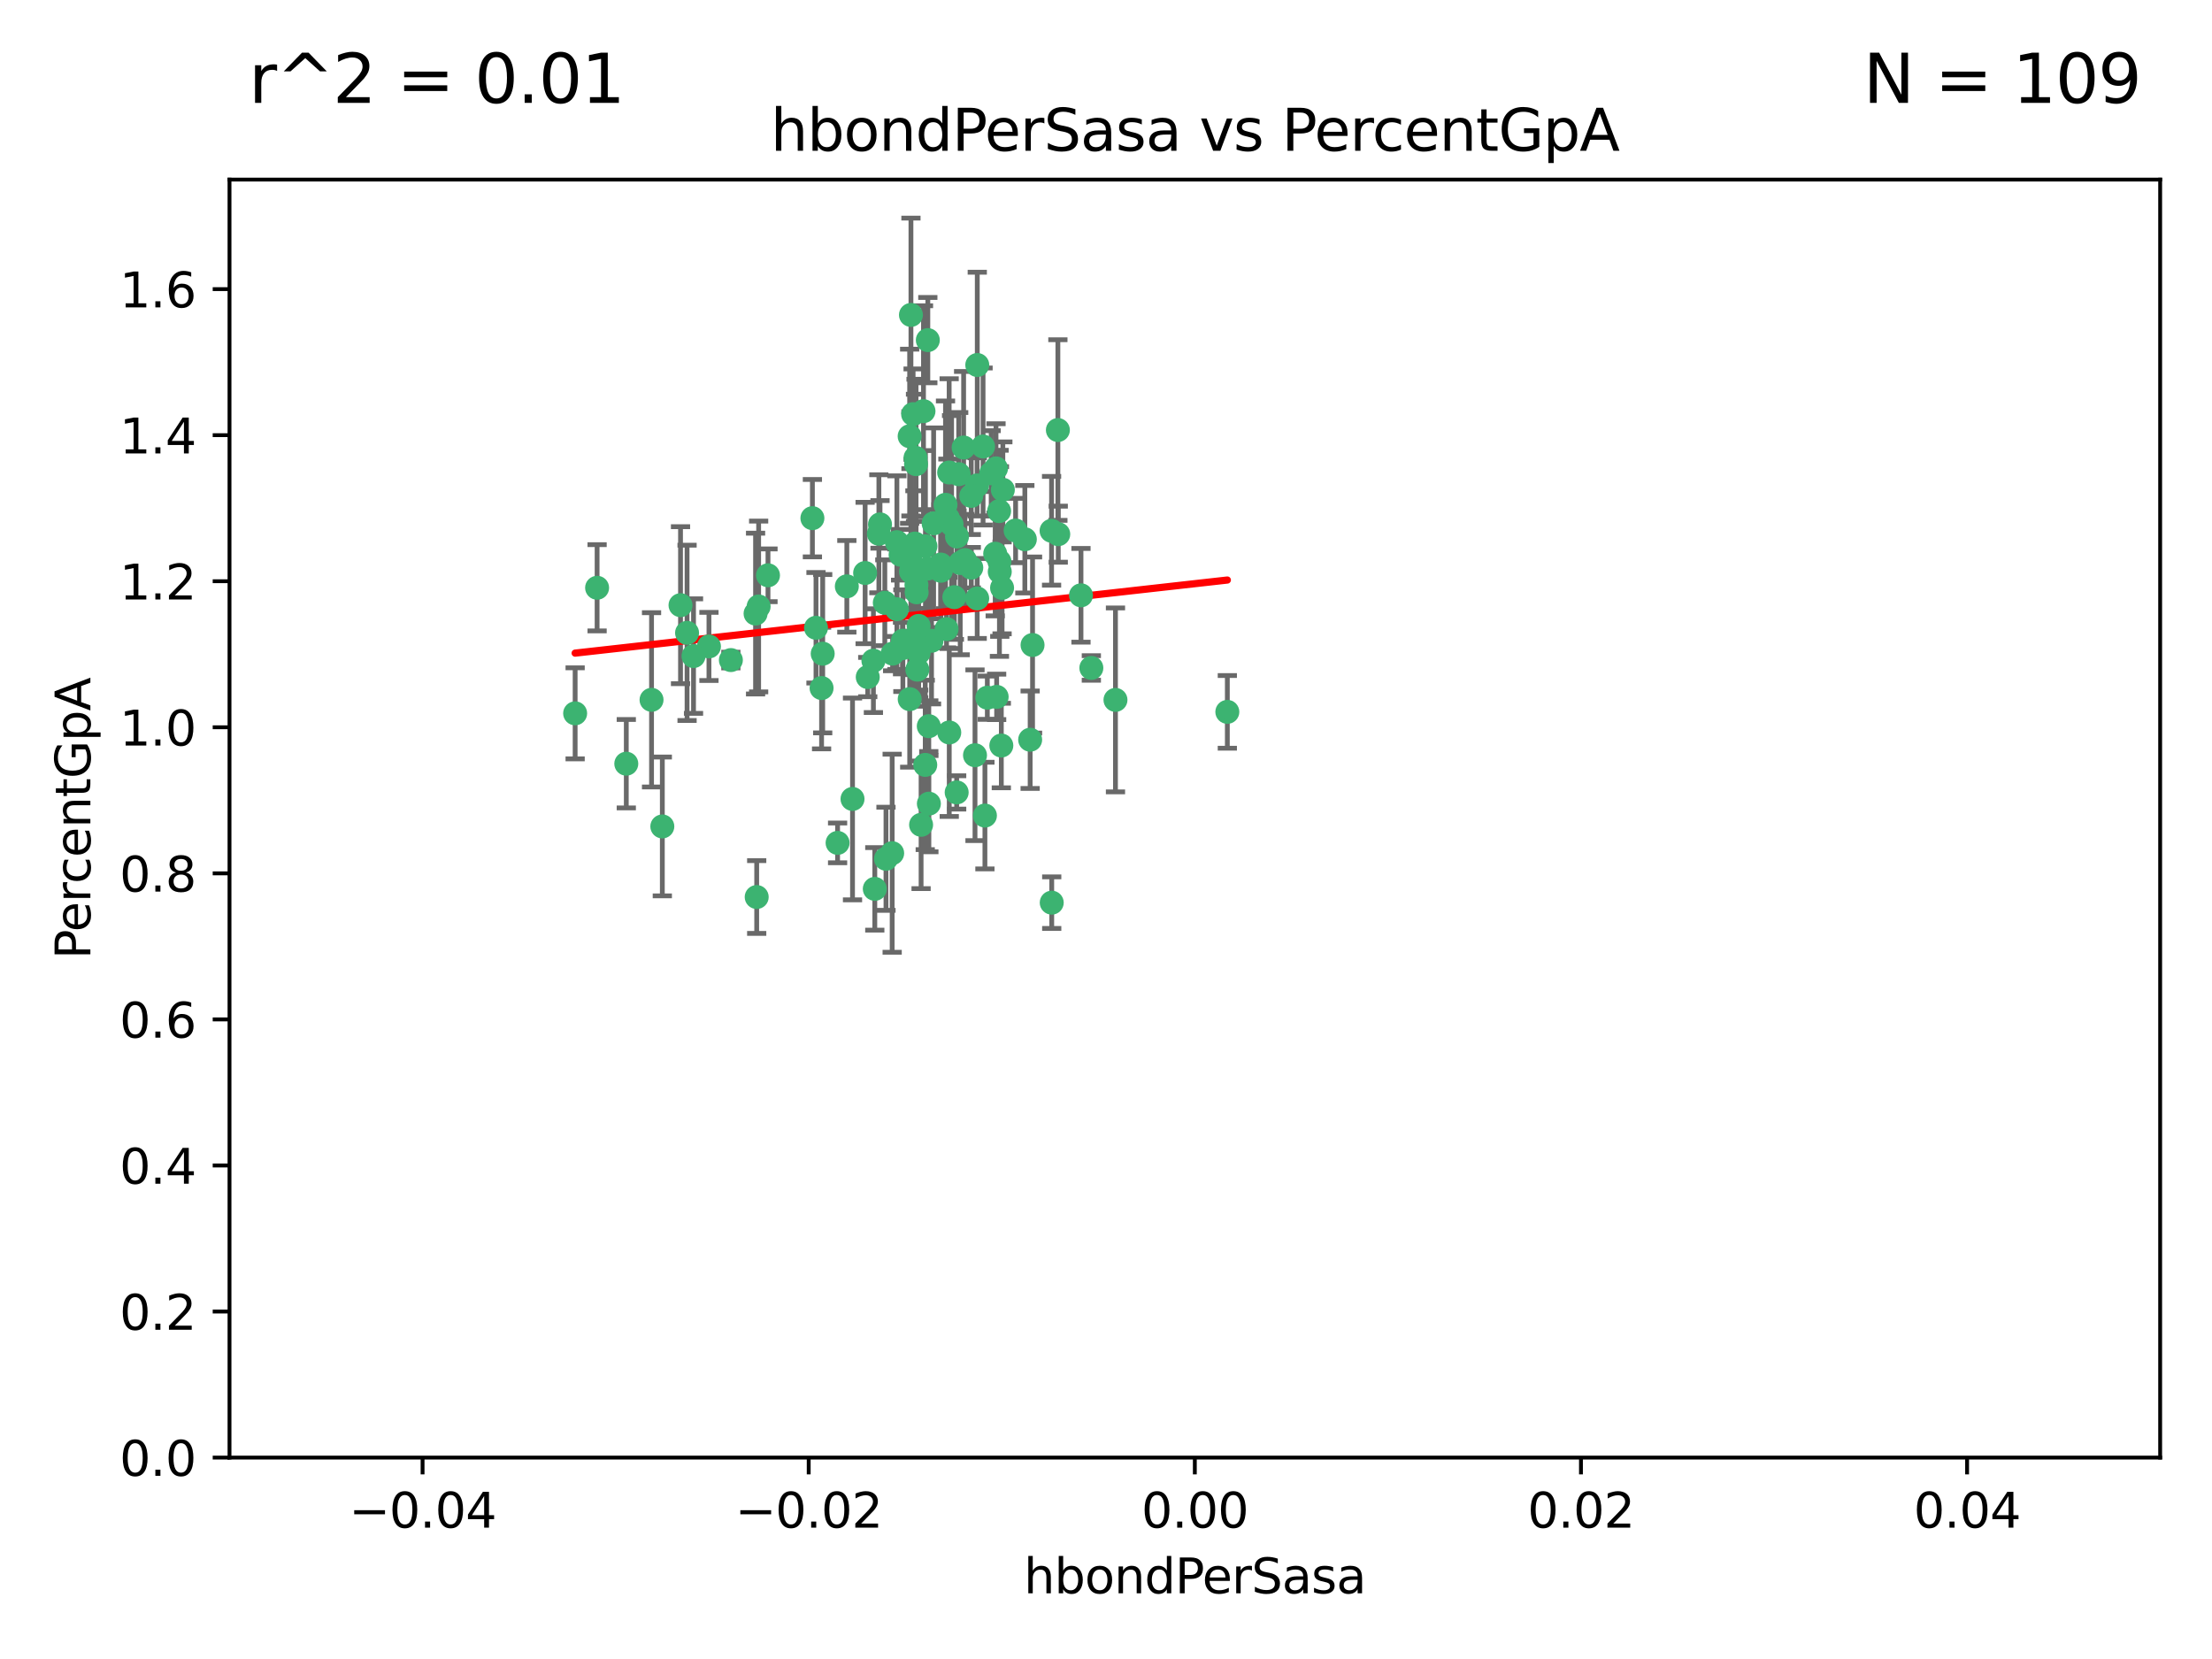 <?xml version="1.0" encoding="utf-8" standalone="no"?>
<!DOCTYPE svg PUBLIC "-//W3C//DTD SVG 1.1//EN"
  "http://www.w3.org/Graphics/SVG/1.1/DTD/svg11.dtd">
<svg xmlns:xlink="http://www.w3.org/1999/xlink" width="460.8pt" height="345.6pt" viewBox="0 0 460.8 345.6" xmlns="http://www.w3.org/2000/svg" version="1.1">
 <defs>
  <style type="text/css">*{stroke-linejoin: round; stroke-linecap: butt}</style>
 </defs>
 <g id="figure_1">
  <g id="patch_1">
   <path d="M 0 345.6 
L 460.8 345.6 
L 460.8 0 
L 0 0 
z
" style="fill: #ffffff"/>
  </g>
  <g id="axes_1">
   <g id="patch_2">
    <path d="M 47.81 303.64 
L 450 303.64 
L 450 37.411 
L 47.81 37.411 
z
" style="fill: #ffffff"/>
   </g>
   <g id="PathCollection_1">
    <defs>
     <path id="m841f717142" d="M 0 1.118 
C 0.297 1.118 0.581 1 0.791 0.791 
C 1 0.581 1.118 0.297 1.118 0 
C 1.118 -0.297 1 -0.581 0.791 -0.791 
C 0.581 -1 0.297 -1.118 0 -1.118 
C -0.297 -1.118 -0.581 -1 -0.791 -0.791 
C -1 -0.581 -1.118 -0.297 -1.118 0 
C -1.118 0.297 -1 0.581 -0.791 0.791 
C -0.581 1 -0.297 1.118 0 1.118 
z
" style="stroke: #3cb371"/>
    </defs>
    <g clip-path="url(#p00c31391ea)">
     <use xlink:href="#m841f717142" x="186.841" y="112.935" style="fill: #3cb371; stroke: #3cb371"/>
     <use xlink:href="#m841f717142" x="197.183" y="131.048" style="fill: #3cb371; stroke: #3cb371"/>
     <use xlink:href="#m841f717142" x="189.497" y="90.88" style="fill: #3cb371; stroke: #3cb371"/>
     <use xlink:href="#m841f717142" x="206.483" y="98.611" style="fill: #3cb371; stroke: #3cb371"/>
     <use xlink:href="#m841f717142" x="176.411" y="122.143" style="fill: #3cb371; stroke: #3cb371"/>
     <use xlink:href="#m841f717142" x="190.278" y="133.21" style="fill: #3cb371; stroke: #3cb371"/>
     <use xlink:href="#m841f717142" x="199.362" y="111.768" style="fill: #3cb371; stroke: #3cb371"/>
     <use xlink:href="#m841f717142" x="187.612" y="115.568" style="fill: #3cb371; stroke: #3cb371"/>
     <use xlink:href="#m841f717142" x="203.111" y="157.33" style="fill: #3cb371; stroke: #3cb371"/>
     <use xlink:href="#m841f717142" x="190.597" y="113.232" style="fill: #3cb371; stroke: #3cb371"/>
     <use xlink:href="#m841f717142" x="180.222" y="119.368" style="fill: #3cb371; stroke: #3cb371"/>
     <use xlink:href="#m841f717142" x="189.767" y="65.606" style="fill: #3cb371; stroke: #3cb371"/>
     <use xlink:href="#m841f717142" x="169.238" y="107.943" style="fill: #3cb371; stroke: #3cb371"/>
     <use xlink:href="#m841f717142" x="199.715" y="98.781" style="fill: #3cb371; stroke: #3cb371"/>
     <use xlink:href="#m841f717142" x="208.27" y="119.105" style="fill: #3cb371; stroke: #3cb371"/>
     <use xlink:href="#m841f717142" x="169.987" y="130.776" style="fill: #3cb371; stroke: #3cb371"/>
     <use xlink:href="#m841f717142" x="157.399" y="127.82" style="fill: #3cb371; stroke: #3cb371"/>
     <use xlink:href="#m841f717142" x="196.967" y="105.161" style="fill: #3cb371; stroke: #3cb371"/>
     <use xlink:href="#m841f717142" x="208.911" y="102.028" style="fill: #3cb371; stroke: #3cb371"/>
     <use xlink:href="#m841f717142" x="197.727" y="98.431" style="fill: #3cb371; stroke: #3cb371"/>
     <use xlink:href="#m841f717142" x="193.258" y="118.446" style="fill: #3cb371; stroke: #3cb371"/>
     <use xlink:href="#m841f717142" x="200.74" y="93.226" style="fill: #3cb371; stroke: #3cb371"/>
     <use xlink:href="#m841f717142" x="137.974" y="172.163" style="fill: #3cb371; stroke: #3cb371"/>
     <use xlink:href="#m841f717142" x="158.039" y="126.342" style="fill: #3cb371; stroke: #3cb371"/>
     <use xlink:href="#m841f717142" x="135.728" y="145.786" style="fill: #3cb371; stroke: #3cb371"/>
     <use xlink:href="#m841f717142" x="197.748" y="152.588" style="fill: #3cb371; stroke: #3cb371"/>
     <use xlink:href="#m841f717142" x="198.808" y="124.404" style="fill: #3cb371; stroke: #3cb371"/>
     <use xlink:href="#m841f717142" x="188.017" y="135.021" style="fill: #3cb371; stroke: #3cb371"/>
     <use xlink:href="#m841f717142" x="192.745" y="159.342" style="fill: #3cb371; stroke: #3cb371"/>
     <use xlink:href="#m841f717142" x="200.032" y="117.288" style="fill: #3cb371; stroke: #3cb371"/>
     <use xlink:href="#m841f717142" x="189.776" y="119.082" style="fill: #3cb371; stroke: #3cb371"/>
     <use xlink:href="#m841f717142" x="152.254" y="137.505" style="fill: #3cb371; stroke: #3cb371"/>
     <use xlink:href="#m841f717142" x="215.099" y="134.369" style="fill: #3cb371; stroke: #3cb371"/>
     <use xlink:href="#m841f717142" x="198.235" y="109.235" style="fill: #3cb371; stroke: #3cb371"/>
     <use xlink:href="#m841f717142" x="143.128" y="131.834" style="fill: #3cb371; stroke: #3cb371"/>
     <use xlink:href="#m841f717142" x="141.765" y="126.071" style="fill: #3cb371; stroke: #3cb371"/>
     <use xlink:href="#m841f717142" x="204.79" y="93.014" style="fill: #3cb371; stroke: #3cb371"/>
     <use xlink:href="#m841f717142" x="171.15" y="143.336" style="fill: #3cb371; stroke: #3cb371"/>
     <use xlink:href="#m841f717142" x="190.719" y="95.371" style="fill: #3cb371; stroke: #3cb371"/>
     <use xlink:href="#m841f717142" x="147.688" y="134.663" style="fill: #3cb371; stroke: #3cb371"/>
     <use xlink:href="#m841f717142" x="192.786" y="113.783" style="fill: #3cb371; stroke: #3cb371"/>
     <use xlink:href="#m841f717142" x="203.584" y="76.037" style="fill: #3cb371; stroke: #3cb371"/>
     <use xlink:href="#m841f717142" x="195.973" y="117.606" style="fill: #3cb371; stroke: #3cb371"/>
     <use xlink:href="#m841f717142" x="203.543" y="101.126" style="fill: #3cb371; stroke: #3cb371"/>
     <use xlink:href="#m841f717142" x="193.483" y="151.274" style="fill: #3cb371; stroke: #3cb371"/>
     <use xlink:href="#m841f717142" x="202.337" y="118.255" style="fill: #3cb371; stroke: #3cb371"/>
     <use xlink:href="#m841f717142" x="177.595" y="166.436" style="fill: #3cb371; stroke: #3cb371"/>
     <use xlink:href="#m841f717142" x="208.133" y="106.473" style="fill: #3cb371; stroke: #3cb371"/>
     <use xlink:href="#m841f717142" x="213.494" y="112.334" style="fill: #3cb371; stroke: #3cb371"/>
     <use xlink:href="#m841f717142" x="180.768" y="141.043" style="fill: #3cb371; stroke: #3cb371"/>
     <use xlink:href="#m841f717142" x="192.38" y="85.648" style="fill: #3cb371; stroke: #3cb371"/>
     <use xlink:href="#m841f717142" x="194.49" y="109.017" style="fill: #3cb371; stroke: #3cb371"/>
     <use xlink:href="#m841f717142" x="185.855" y="177.737" style="fill: #3cb371; stroke: #3cb371"/>
     <use xlink:href="#m841f717142" x="188.086" y="133.468" style="fill: #3cb371; stroke: #3cb371"/>
     <use xlink:href="#m841f717142" x="190.955" y="123.385" style="fill: #3cb371; stroke: #3cb371"/>
     <use xlink:href="#m841f717142" x="196.009" y="118.9" style="fill: #3cb371; stroke: #3cb371"/>
     <use xlink:href="#m841f717142" x="191.101" y="139.497" style="fill: #3cb371; stroke: #3cb371"/>
     <use xlink:href="#m841f717142" x="194.053" y="133.482" style="fill: #3cb371; stroke: #3cb371"/>
     <use xlink:href="#m841f717142" x="181.946" y="137.629" style="fill: #3cb371; stroke: #3cb371"/>
     <use xlink:href="#m841f717142" x="119.812" y="148.602" style="fill: #3cb371; stroke: #3cb371"/>
     <use xlink:href="#m841f717142" x="197.466" y="107.949" style="fill: #3cb371; stroke: #3cb371"/>
     <use xlink:href="#m841f717142" x="220.454" y="111.281" style="fill: #3cb371; stroke: #3cb371"/>
     <use xlink:href="#m841f717142" x="193.503" y="167.417" style="fill: #3cb371; stroke: #3cb371"/>
     <use xlink:href="#m841f717142" x="190.916" y="121.859" style="fill: #3cb371; stroke: #3cb371"/>
     <use xlink:href="#m841f717142" x="190.218" y="86.272" style="fill: #3cb371; stroke: #3cb371"/>
     <use xlink:href="#m841f717142" x="201.01" y="116.673" style="fill: #3cb371; stroke: #3cb371"/>
     <use xlink:href="#m841f717142" x="193.283" y="70.852" style="fill: #3cb371; stroke: #3cb371"/>
     <use xlink:href="#m841f717142" x="124.387" y="122.444" style="fill: #3cb371; stroke: #3cb371"/>
     <use xlink:href="#m841f717142" x="207.319" y="115.347" style="fill: #3cb371; stroke: #3cb371"/>
     <use xlink:href="#m841f717142" x="211.569" y="110.514" style="fill: #3cb371; stroke: #3cb371"/>
     <use xlink:href="#m841f717142" x="208.202" y="116.973" style="fill: #3cb371; stroke: #3cb371"/>
     <use xlink:href="#m841f717142" x="183.322" y="109.239" style="fill: #3cb371; stroke: #3cb371"/>
     <use xlink:href="#m841f717142" x="207.487" y="97.572" style="fill: #3cb371; stroke: #3cb371"/>
     <use xlink:href="#m841f717142" x="185.948" y="136.161" style="fill: #3cb371; stroke: #3cb371"/>
     <use xlink:href="#m841f717142" x="203.569" y="124.669" style="fill: #3cb371; stroke: #3cb371"/>
     <use xlink:href="#m841f717142" x="207.62" y="145.171" style="fill: #3cb371; stroke: #3cb371"/>
     <use xlink:href="#m841f717142" x="205.678" y="145.341" style="fill: #3cb371; stroke: #3cb371"/>
     <use xlink:href="#m841f717142" x="171.383" y="136.178" style="fill: #3cb371; stroke: #3cb371"/>
     <use xlink:href="#m841f717142" x="184.323" y="125.569" style="fill: #3cb371; stroke: #3cb371"/>
     <use xlink:href="#m841f717142" x="214.6" y="154.097" style="fill: #3cb371; stroke: #3cb371"/>
     <use xlink:href="#m841f717142" x="191.88" y="171.824" style="fill: #3cb371; stroke: #3cb371"/>
     <use xlink:href="#m841f717142" x="130.468" y="159.094" style="fill: #3cb371; stroke: #3cb371"/>
     <use xlink:href="#m841f717142" x="190.831" y="96.69" style="fill: #3cb371; stroke: #3cb371"/>
     <use xlink:href="#m841f717142" x="191.37" y="130.388" style="fill: #3cb371; stroke: #3cb371"/>
     <use xlink:href="#m841f717142" x="183.087" y="111.192" style="fill: #3cb371; stroke: #3cb371"/>
     <use xlink:href="#m841f717142" x="159.987" y="119.843" style="fill: #3cb371; stroke: #3cb371"/>
     <use xlink:href="#m841f717142" x="199.292" y="165.075" style="fill: #3cb371; stroke: #3cb371"/>
     <use xlink:href="#m841f717142" x="186.843" y="126.913" style="fill: #3cb371; stroke: #3cb371"/>
     <use xlink:href="#m841f717142" x="220.377" y="89.586" style="fill: #3cb371; stroke: #3cb371"/>
     <use xlink:href="#m841f717142" x="184.566" y="178.897" style="fill: #3cb371; stroke: #3cb371"/>
     <use xlink:href="#m841f717142" x="189.509" y="145.644" style="fill: #3cb371; stroke: #3cb371"/>
     <use xlink:href="#m841f717142" x="219.062" y="110.571" style="fill: #3cb371; stroke: #3cb371"/>
     <use xlink:href="#m841f717142" x="189.771" y="117.123" style="fill: #3cb371; stroke: #3cb371"/>
     <use xlink:href="#m841f717142" x="157.634" y="186.867" style="fill: #3cb371; stroke: #3cb371"/>
     <use xlink:href="#m841f717142" x="144.473" y="136.674" style="fill: #3cb371; stroke: #3cb371"/>
     <use xlink:href="#m841f717142" x="225.189" y="124.015" style="fill: #3cb371; stroke: #3cb371"/>
     <use xlink:href="#m841f717142" x="205.177" y="169.899" style="fill: #3cb371; stroke: #3cb371"/>
     <use xlink:href="#m841f717142" x="202.331" y="103.302" style="fill: #3cb371; stroke: #3cb371"/>
     <use xlink:href="#m841f717142" x="191.381" y="135.958" style="fill: #3cb371; stroke: #3cb371"/>
     <use xlink:href="#m841f717142" x="174.485" y="175.59" style="fill: #3cb371; stroke: #3cb371"/>
     <use xlink:href="#m841f717142" x="255.676" y="148.297" style="fill: #3cb371; stroke: #3cb371"/>
     <use xlink:href="#m841f717142" x="232.374" y="145.801" style="fill: #3cb371; stroke: #3cb371"/>
     <use xlink:href="#m841f717142" x="219.095" y="188.041" style="fill: #3cb371; stroke: #3cb371"/>
     <use xlink:href="#m841f717142" x="208.594" y="155.307" style="fill: #3cb371; stroke: #3cb371"/>
     <use xlink:href="#m841f717142" x="182.236" y="185.169" style="fill: #3cb371; stroke: #3cb371"/>
     <use xlink:href="#m841f717142" x="208.75" y="122.465" style="fill: #3cb371; stroke: #3cb371"/>
     <use xlink:href="#m841f717142" x="227.348" y="139.145" style="fill: #3cb371; stroke: #3cb371"/>
    </g>
   </g>
   <g id="matplotlib.axis_1">
    <g id="xtick_1">
     <g id="line2d_1">
      <defs>
       <path id="m85afcc291b" d="M 0 0 
L 0 3.5 
" style="stroke: #000000; stroke-width: 0.8"/>
      </defs>
      <g>
       <use xlink:href="#m85afcc291b" x="88.029" y="303.64" style="stroke: #000000; stroke-width: 0.8"/>
      </g>
     </g>
     <g id="text_1">
      <!-- −0.04 -->
      <g transform="translate(72.706 318.238)scale(0.1 -0.1)">
       <defs>
        <path id="DejaVuSans-2212" d="M 678 2272 
L 4684 2272 
L 4684 1741 
L 678 1741 
L 678 2272 
z
" transform="scale(0.016)"/>
        <path id="DejaVuSans-30" d="M 2034 4250 
Q 1547 4250 1301 3770 
Q 1056 3291 1056 2328 
Q 1056 1369 1301 889 
Q 1547 409 2034 409 
Q 2525 409 2770 889 
Q 3016 1369 3016 2328 
Q 3016 3291 2770 3770 
Q 2525 4250 2034 4250 
z
M 2034 4750 
Q 2819 4750 3233 4129 
Q 3647 3509 3647 2328 
Q 3647 1150 3233 529 
Q 2819 -91 2034 -91 
Q 1250 -91 836 529 
Q 422 1150 422 2328 
Q 422 3509 836 4129 
Q 1250 4750 2034 4750 
z
" transform="scale(0.016)"/>
        <path id="DejaVuSans-2e" d="M 684 794 
L 1344 794 
L 1344 0 
L 684 0 
L 684 794 
z
" transform="scale(0.016)"/>
        <path id="DejaVuSans-34" d="M 2419 4116 
L 825 1625 
L 2419 1625 
L 2419 4116 
z
M 2253 4666 
L 3047 4666 
L 3047 1625 
L 3713 1625 
L 3713 1100 
L 3047 1100 
L 3047 0 
L 2419 0 
L 2419 1100 
L 313 1100 
L 313 1709 
L 2253 4666 
z
" transform="scale(0.016)"/>
       </defs>
       <use xlink:href="#DejaVuSans-2212"/>
       <use xlink:href="#DejaVuSans-30" x="83.789"/>
       <use xlink:href="#DejaVuSans-2e" x="147.412"/>
       <use xlink:href="#DejaVuSans-30" x="179.199"/>
       <use xlink:href="#DejaVuSans-34" x="242.822"/>
      </g>
     </g>
    </g>
    <g id="xtick_2">
     <g id="line2d_2">
      <g>
       <use xlink:href="#m85afcc291b" x="168.467" y="303.64" style="stroke: #000000; stroke-width: 0.8"/>
      </g>
     </g>
     <g id="text_2">
      <!-- −0.02 -->
      <g transform="translate(153.144 318.238)scale(0.1 -0.1)">
       <defs>
        <path id="DejaVuSans-32" d="M 1228 531 
L 3431 531 
L 3431 0 
L 469 0 
L 469 531 
Q 828 903 1448 1529 
Q 2069 2156 2228 2338 
Q 2531 2678 2651 2914 
Q 2772 3150 2772 3378 
Q 2772 3750 2511 3984 
Q 2250 4219 1831 4219 
Q 1534 4219 1204 4116 
Q 875 4013 500 3803 
L 500 4441 
Q 881 4594 1212 4672 
Q 1544 4750 1819 4750 
Q 2544 4750 2975 4387 
Q 3406 4025 3406 3419 
Q 3406 3131 3298 2873 
Q 3191 2616 2906 2266 
Q 2828 2175 2409 1742 
Q 1991 1309 1228 531 
z
" transform="scale(0.016)"/>
       </defs>
       <use xlink:href="#DejaVuSans-2212"/>
       <use xlink:href="#DejaVuSans-30" x="83.789"/>
       <use xlink:href="#DejaVuSans-2e" x="147.412"/>
       <use xlink:href="#DejaVuSans-30" x="179.199"/>
       <use xlink:href="#DejaVuSans-32" x="242.822"/>
      </g>
     </g>
    </g>
    <g id="xtick_3">
     <g id="line2d_3">
      <g>
       <use xlink:href="#m85afcc291b" x="248.905" y="303.64" style="stroke: #000000; stroke-width: 0.8"/>
      </g>
     </g>
     <g id="text_3">
      <!-- 0.00 -->
      <g transform="translate(237.772 318.238)scale(0.1 -0.1)">
       <use xlink:href="#DejaVuSans-30"/>
       <use xlink:href="#DejaVuSans-2e" x="63.623"/>
       <use xlink:href="#DejaVuSans-30" x="95.41"/>
       <use xlink:href="#DejaVuSans-30" x="159.033"/>
      </g>
     </g>
    </g>
    <g id="xtick_4">
     <g id="line2d_4">
      <g>
       <use xlink:href="#m85afcc291b" x="329.343" y="303.64" style="stroke: #000000; stroke-width: 0.8"/>
      </g>
     </g>
     <g id="text_4">
      <!-- 0.02 -->
      <g transform="translate(318.21 318.238)scale(0.1 -0.1)">
       <use xlink:href="#DejaVuSans-30"/>
       <use xlink:href="#DejaVuSans-2e" x="63.623"/>
       <use xlink:href="#DejaVuSans-30" x="95.41"/>
       <use xlink:href="#DejaVuSans-32" x="159.033"/>
      </g>
     </g>
    </g>
    <g id="xtick_5">
     <g id="line2d_5">
      <g>
       <use xlink:href="#m85afcc291b" x="409.781" y="303.64" style="stroke: #000000; stroke-width: 0.8"/>
      </g>
     </g>
     <g id="text_5">
      <!-- 0.04 -->
      <g transform="translate(398.648 318.238)scale(0.1 -0.1)">
       <use xlink:href="#DejaVuSans-30"/>
       <use xlink:href="#DejaVuSans-2e" x="63.623"/>
       <use xlink:href="#DejaVuSans-30" x="95.41"/>
       <use xlink:href="#DejaVuSans-34" x="159.033"/>
      </g>
     </g>
    </g>
    <g id="text_6">
     <!-- hbondPerSasa -->
     <g transform="translate(213.287 331.917)scale(0.1 -0.1)">
      <defs>
       <path id="DejaVuSans-68" d="M 3513 2113 
L 3513 0 
L 2938 0 
L 2938 2094 
Q 2938 2591 2744 2837 
Q 2550 3084 2163 3084 
Q 1697 3084 1428 2787 
Q 1159 2491 1159 1978 
L 1159 0 
L 581 0 
L 581 4863 
L 1159 4863 
L 1159 2956 
Q 1366 3272 1645 3428 
Q 1925 3584 2291 3584 
Q 2894 3584 3203 3211 
Q 3513 2838 3513 2113 
z
" transform="scale(0.016)"/>
       <path id="DejaVuSans-62" d="M 3116 1747 
Q 3116 2381 2855 2742 
Q 2594 3103 2138 3103 
Q 1681 3103 1420 2742 
Q 1159 2381 1159 1747 
Q 1159 1113 1420 752 
Q 1681 391 2138 391 
Q 2594 391 2855 752 
Q 3116 1113 3116 1747 
z
M 1159 2969 
Q 1341 3281 1617 3432 
Q 1894 3584 2278 3584 
Q 2916 3584 3314 3078 
Q 3713 2572 3713 1747 
Q 3713 922 3314 415 
Q 2916 -91 2278 -91 
Q 1894 -91 1617 61 
Q 1341 213 1159 525 
L 1159 0 
L 581 0 
L 581 4863 
L 1159 4863 
L 1159 2969 
z
" transform="scale(0.016)"/>
       <path id="DejaVuSans-6f" d="M 1959 3097 
Q 1497 3097 1228 2736 
Q 959 2375 959 1747 
Q 959 1119 1226 758 
Q 1494 397 1959 397 
Q 2419 397 2687 759 
Q 2956 1122 2956 1747 
Q 2956 2369 2687 2733 
Q 2419 3097 1959 3097 
z
M 1959 3584 
Q 2709 3584 3137 3096 
Q 3566 2609 3566 1747 
Q 3566 888 3137 398 
Q 2709 -91 1959 -91 
Q 1206 -91 779 398 
Q 353 888 353 1747 
Q 353 2609 779 3096 
Q 1206 3584 1959 3584 
z
" transform="scale(0.016)"/>
       <path id="DejaVuSans-6e" d="M 3513 2113 
L 3513 0 
L 2938 0 
L 2938 2094 
Q 2938 2591 2744 2837 
Q 2550 3084 2163 3084 
Q 1697 3084 1428 2787 
Q 1159 2491 1159 1978 
L 1159 0 
L 581 0 
L 581 3500 
L 1159 3500 
L 1159 2956 
Q 1366 3272 1645 3428 
Q 1925 3584 2291 3584 
Q 2894 3584 3203 3211 
Q 3513 2838 3513 2113 
z
" transform="scale(0.016)"/>
       <path id="DejaVuSans-64" d="M 2906 2969 
L 2906 4863 
L 3481 4863 
L 3481 0 
L 2906 0 
L 2906 525 
Q 2725 213 2448 61 
Q 2172 -91 1784 -91 
Q 1150 -91 751 415 
Q 353 922 353 1747 
Q 353 2572 751 3078 
Q 1150 3584 1784 3584 
Q 2172 3584 2448 3432 
Q 2725 3281 2906 2969 
z
M 947 1747 
Q 947 1113 1208 752 
Q 1469 391 1925 391 
Q 2381 391 2643 752 
Q 2906 1113 2906 1747 
Q 2906 2381 2643 2742 
Q 2381 3103 1925 3103 
Q 1469 3103 1208 2742 
Q 947 2381 947 1747 
z
" transform="scale(0.016)"/>
       <path id="DejaVuSans-50" d="M 1259 4147 
L 1259 2394 
L 2053 2394 
Q 2494 2394 2734 2622 
Q 2975 2850 2975 3272 
Q 2975 3691 2734 3919 
Q 2494 4147 2053 4147 
L 1259 4147 
z
M 628 4666 
L 2053 4666 
Q 2838 4666 3239 4311 
Q 3641 3956 3641 3272 
Q 3641 2581 3239 2228 
Q 2838 1875 2053 1875 
L 1259 1875 
L 1259 0 
L 628 0 
L 628 4666 
z
" transform="scale(0.016)"/>
       <path id="DejaVuSans-65" d="M 3597 1894 
L 3597 1613 
L 953 1613 
Q 991 1019 1311 708 
Q 1631 397 2203 397 
Q 2534 397 2845 478 
Q 3156 559 3463 722 
L 3463 178 
Q 3153 47 2828 -22 
Q 2503 -91 2169 -91 
Q 1331 -91 842 396 
Q 353 884 353 1716 
Q 353 2575 817 3079 
Q 1281 3584 2069 3584 
Q 2775 3584 3186 3129 
Q 3597 2675 3597 1894 
z
M 3022 2063 
Q 3016 2534 2758 2815 
Q 2500 3097 2075 3097 
Q 1594 3097 1305 2825 
Q 1016 2553 972 2059 
L 3022 2063 
z
" transform="scale(0.016)"/>
       <path id="DejaVuSans-72" d="M 2631 2963 
Q 2534 3019 2420 3045 
Q 2306 3072 2169 3072 
Q 1681 3072 1420 2755 
Q 1159 2438 1159 1844 
L 1159 0 
L 581 0 
L 581 3500 
L 1159 3500 
L 1159 2956 
Q 1341 3275 1631 3429 
Q 1922 3584 2338 3584 
Q 2397 3584 2469 3576 
Q 2541 3569 2628 3553 
L 2631 2963 
z
" transform="scale(0.016)"/>
       <path id="DejaVuSans-53" d="M 3425 4513 
L 3425 3897 
Q 3066 4069 2747 4153 
Q 2428 4238 2131 4238 
Q 1616 4238 1336 4038 
Q 1056 3838 1056 3469 
Q 1056 3159 1242 3001 
Q 1428 2844 1947 2747 
L 2328 2669 
Q 3034 2534 3370 2195 
Q 3706 1856 3706 1288 
Q 3706 609 3251 259 
Q 2797 -91 1919 -91 
Q 1588 -91 1214 -16 
Q 841 59 441 206 
L 441 856 
Q 825 641 1194 531 
Q 1563 422 1919 422 
Q 2459 422 2753 634 
Q 3047 847 3047 1241 
Q 3047 1584 2836 1778 
Q 2625 1972 2144 2069 
L 1759 2144 
Q 1053 2284 737 2584 
Q 422 2884 422 3419 
Q 422 4038 858 4394 
Q 1294 4750 2059 4750 
Q 2388 4750 2728 4690 
Q 3069 4631 3425 4513 
z
" transform="scale(0.016)"/>
       <path id="DejaVuSans-61" d="M 2194 1759 
Q 1497 1759 1228 1600 
Q 959 1441 959 1056 
Q 959 750 1161 570 
Q 1363 391 1709 391 
Q 2188 391 2477 730 
Q 2766 1069 2766 1631 
L 2766 1759 
L 2194 1759 
z
M 3341 1997 
L 3341 0 
L 2766 0 
L 2766 531 
Q 2569 213 2275 61 
Q 1981 -91 1556 -91 
Q 1019 -91 701 211 
Q 384 513 384 1019 
Q 384 1609 779 1909 
Q 1175 2209 1959 2209 
L 2766 2209 
L 2766 2266 
Q 2766 2663 2505 2880 
Q 2244 3097 1772 3097 
Q 1472 3097 1187 3025 
Q 903 2953 641 2809 
L 641 3341 
Q 956 3463 1253 3523 
Q 1550 3584 1831 3584 
Q 2591 3584 2966 3190 
Q 3341 2797 3341 1997 
z
" transform="scale(0.016)"/>
       <path id="DejaVuSans-73" d="M 2834 3397 
L 2834 2853 
Q 2591 2978 2328 3040 
Q 2066 3103 1784 3103 
Q 1356 3103 1142 2972 
Q 928 2841 928 2578 
Q 928 2378 1081 2264 
Q 1234 2150 1697 2047 
L 1894 2003 
Q 2506 1872 2764 1633 
Q 3022 1394 3022 966 
Q 3022 478 2636 193 
Q 2250 -91 1575 -91 
Q 1294 -91 989 -36 
Q 684 19 347 128 
L 347 722 
Q 666 556 975 473 
Q 1284 391 1588 391 
Q 1994 391 2212 530 
Q 2431 669 2431 922 
Q 2431 1156 2273 1281 
Q 2116 1406 1581 1522 
L 1381 1569 
Q 847 1681 609 1914 
Q 372 2147 372 2553 
Q 372 3047 722 3315 
Q 1072 3584 1716 3584 
Q 2034 3584 2315 3537 
Q 2597 3491 2834 3397 
z
" transform="scale(0.016)"/>
      </defs>
      <use xlink:href="#DejaVuSans-68"/>
      <use xlink:href="#DejaVuSans-62" x="63.379"/>
      <use xlink:href="#DejaVuSans-6f" x="126.855"/>
      <use xlink:href="#DejaVuSans-6e" x="188.037"/>
      <use xlink:href="#DejaVuSans-64" x="251.416"/>
      <use xlink:href="#DejaVuSans-50" x="314.893"/>
      <use xlink:href="#DejaVuSans-65" x="371.57"/>
      <use xlink:href="#DejaVuSans-72" x="433.094"/>
      <use xlink:href="#DejaVuSans-53" x="474.207"/>
      <use xlink:href="#DejaVuSans-61" x="537.684"/>
      <use xlink:href="#DejaVuSans-73" x="598.963"/>
      <use xlink:href="#DejaVuSans-61" x="651.062"/>
     </g>
    </g>
   </g>
   <g id="matplotlib.axis_2">
    <g id="ytick_1">
     <g id="line2d_6">
      <defs>
       <path id="me968045422" d="M 0 0 
L -3.5 0 
" style="stroke: #000000; stroke-width: 0.8"/>
      </defs>
      <g>
       <use xlink:href="#me968045422" x="47.81" y="303.64" style="stroke: #000000; stroke-width: 0.8"/>
      </g>
     </g>
     <g id="text_7">
      <!-- 0.0 -->
      <g transform="translate(24.907 307.439)scale(0.1 -0.1)">
       <use xlink:href="#DejaVuSans-30"/>
       <use xlink:href="#DejaVuSans-2e" x="63.623"/>
       <use xlink:href="#DejaVuSans-30" x="95.41"/>
      </g>
     </g>
    </g>
    <g id="ytick_2">
     <g id="line2d_7">
      <g>
       <use xlink:href="#me968045422" x="47.81" y="273.214" style="stroke: #000000; stroke-width: 0.8"/>
      </g>
     </g>
     <g id="text_8">
      <!-- 0.2 -->
      <g transform="translate(24.907 277.013)scale(0.1 -0.1)">
       <use xlink:href="#DejaVuSans-30"/>
       <use xlink:href="#DejaVuSans-2e" x="63.623"/>
       <use xlink:href="#DejaVuSans-32" x="95.41"/>
      </g>
     </g>
    </g>
    <g id="ytick_3">
     <g id="line2d_8">
      <g>
       <use xlink:href="#me968045422" x="47.81" y="242.788" style="stroke: #000000; stroke-width: 0.8"/>
      </g>
     </g>
     <g id="text_9">
      <!-- 0.4 -->
      <g transform="translate(24.907 246.587)scale(0.1 -0.1)">
       <use xlink:href="#DejaVuSans-30"/>
       <use xlink:href="#DejaVuSans-2e" x="63.623"/>
       <use xlink:href="#DejaVuSans-34" x="95.41"/>
      </g>
     </g>
    </g>
    <g id="ytick_4">
     <g id="line2d_9">
      <g>
       <use xlink:href="#me968045422" x="47.81" y="212.362" style="stroke: #000000; stroke-width: 0.8"/>
      </g>
     </g>
     <g id="text_10">
      <!-- 0.6 -->
      <g transform="translate(24.907 216.161)scale(0.1 -0.1)">
       <defs>
        <path id="DejaVuSans-36" d="M 2113 2584 
Q 1688 2584 1439 2293 
Q 1191 2003 1191 1497 
Q 1191 994 1439 701 
Q 1688 409 2113 409 
Q 2538 409 2786 701 
Q 3034 994 3034 1497 
Q 3034 2003 2786 2293 
Q 2538 2584 2113 2584 
z
M 3366 4563 
L 3366 3988 
Q 3128 4100 2886 4159 
Q 2644 4219 2406 4219 
Q 1781 4219 1451 3797 
Q 1122 3375 1075 2522 
Q 1259 2794 1537 2939 
Q 1816 3084 2150 3084 
Q 2853 3084 3261 2657 
Q 3669 2231 3669 1497 
Q 3669 778 3244 343 
Q 2819 -91 2113 -91 
Q 1303 -91 875 529 
Q 447 1150 447 2328 
Q 447 3434 972 4092 
Q 1497 4750 2381 4750 
Q 2619 4750 2861 4703 
Q 3103 4656 3366 4563 
z
" transform="scale(0.016)"/>
       </defs>
       <use xlink:href="#DejaVuSans-30"/>
       <use xlink:href="#DejaVuSans-2e" x="63.623"/>
       <use xlink:href="#DejaVuSans-36" x="95.41"/>
      </g>
     </g>
    </g>
    <g id="ytick_5">
     <g id="line2d_10">
      <g>
       <use xlink:href="#me968045422" x="47.81" y="181.935" style="stroke: #000000; stroke-width: 0.8"/>
      </g>
     </g>
     <g id="text_11">
      <!-- 0.8 -->
      <g transform="translate(24.907 185.735)scale(0.1 -0.1)">
       <defs>
        <path id="DejaVuSans-38" d="M 2034 2216 
Q 1584 2216 1326 1975 
Q 1069 1734 1069 1313 
Q 1069 891 1326 650 
Q 1584 409 2034 409 
Q 2484 409 2743 651 
Q 3003 894 3003 1313 
Q 3003 1734 2745 1975 
Q 2488 2216 2034 2216 
z
M 1403 2484 
Q 997 2584 770 2862 
Q 544 3141 544 3541 
Q 544 4100 942 4425 
Q 1341 4750 2034 4750 
Q 2731 4750 3128 4425 
Q 3525 4100 3525 3541 
Q 3525 3141 3298 2862 
Q 3072 2584 2669 2484 
Q 3125 2378 3379 2068 
Q 3634 1759 3634 1313 
Q 3634 634 3220 271 
Q 2806 -91 2034 -91 
Q 1263 -91 848 271 
Q 434 634 434 1313 
Q 434 1759 690 2068 
Q 947 2378 1403 2484 
z
M 1172 3481 
Q 1172 3119 1398 2916 
Q 1625 2713 2034 2713 
Q 2441 2713 2670 2916 
Q 2900 3119 2900 3481 
Q 2900 3844 2670 4047 
Q 2441 4250 2034 4250 
Q 1625 4250 1398 4047 
Q 1172 3844 1172 3481 
z
" transform="scale(0.016)"/>
       </defs>
       <use xlink:href="#DejaVuSans-30"/>
       <use xlink:href="#DejaVuSans-2e" x="63.623"/>
       <use xlink:href="#DejaVuSans-38" x="95.41"/>
      </g>
     </g>
    </g>
    <g id="ytick_6">
     <g id="line2d_11">
      <g>
       <use xlink:href="#me968045422" x="47.81" y="151.509" style="stroke: #000000; stroke-width: 0.8"/>
      </g>
     </g>
     <g id="text_12">
      <!-- 1.0 -->
      <g transform="translate(24.907 155.308)scale(0.1 -0.1)">
       <defs>
        <path id="DejaVuSans-31" d="M 794 531 
L 1825 531 
L 1825 4091 
L 703 3866 
L 703 4441 
L 1819 4666 
L 2450 4666 
L 2450 531 
L 3481 531 
L 3481 0 
L 794 0 
L 794 531 
z
" transform="scale(0.016)"/>
       </defs>
       <use xlink:href="#DejaVuSans-31"/>
       <use xlink:href="#DejaVuSans-2e" x="63.623"/>
       <use xlink:href="#DejaVuSans-30" x="95.41"/>
      </g>
     </g>
    </g>
    <g id="ytick_7">
     <g id="line2d_12">
      <g>
       <use xlink:href="#me968045422" x="47.81" y="121.083" style="stroke: #000000; stroke-width: 0.8"/>
      </g>
     </g>
     <g id="text_13">
      <!-- 1.2 -->
      <g transform="translate(24.907 124.882)scale(0.1 -0.1)">
       <use xlink:href="#DejaVuSans-31"/>
       <use xlink:href="#DejaVuSans-2e" x="63.623"/>
       <use xlink:href="#DejaVuSans-32" x="95.41"/>
      </g>
     </g>
    </g>
    <g id="ytick_8">
     <g id="line2d_13">
      <g>
       <use xlink:href="#me968045422" x="47.81" y="90.657" style="stroke: #000000; stroke-width: 0.8"/>
      </g>
     </g>
     <g id="text_14">
      <!-- 1.4 -->
      <g transform="translate(24.907 94.456)scale(0.1 -0.1)">
       <use xlink:href="#DejaVuSans-31"/>
       <use xlink:href="#DejaVuSans-2e" x="63.623"/>
       <use xlink:href="#DejaVuSans-34" x="95.41"/>
      </g>
     </g>
    </g>
    <g id="ytick_9">
     <g id="line2d_14">
      <g>
       <use xlink:href="#me968045422" x="47.81" y="60.231" style="stroke: #000000; stroke-width: 0.8"/>
      </g>
     </g>
     <g id="text_15">
      <!-- 1.6 -->
      <g transform="translate(24.907 64.03)scale(0.1 -0.1)">
       <use xlink:href="#DejaVuSans-31"/>
       <use xlink:href="#DejaVuSans-2e" x="63.623"/>
       <use xlink:href="#DejaVuSans-36" x="95.41"/>
      </g>
     </g>
    </g>
    <g id="text_16">
     <!-- PercentGpA -->
     <g transform="translate(18.827 199.802)rotate(-90)scale(0.1 -0.1)">
      <defs>
       <path id="DejaVuSans-63" d="M 3122 3366 
L 3122 2828 
Q 2878 2963 2633 3030 
Q 2388 3097 2138 3097 
Q 1578 3097 1268 2742 
Q 959 2388 959 1747 
Q 959 1106 1268 751 
Q 1578 397 2138 397 
Q 2388 397 2633 464 
Q 2878 531 3122 666 
L 3122 134 
Q 2881 22 2623 -34 
Q 2366 -91 2075 -91 
Q 1284 -91 818 406 
Q 353 903 353 1747 
Q 353 2603 823 3093 
Q 1294 3584 2113 3584 
Q 2378 3584 2631 3529 
Q 2884 3475 3122 3366 
z
" transform="scale(0.016)"/>
       <path id="DejaVuSans-74" d="M 1172 4494 
L 1172 3500 
L 2356 3500 
L 2356 3053 
L 1172 3053 
L 1172 1153 
Q 1172 725 1289 603 
Q 1406 481 1766 481 
L 2356 481 
L 2356 0 
L 1766 0 
Q 1100 0 847 248 
Q 594 497 594 1153 
L 594 3053 
L 172 3053 
L 172 3500 
L 594 3500 
L 594 4494 
L 1172 4494 
z
" transform="scale(0.016)"/>
       <path id="DejaVuSans-47" d="M 3809 666 
L 3809 1919 
L 2778 1919 
L 2778 2438 
L 4434 2438 
L 4434 434 
Q 4069 175 3628 42 
Q 3188 -91 2688 -91 
Q 1594 -91 976 548 
Q 359 1188 359 2328 
Q 359 3472 976 4111 
Q 1594 4750 2688 4750 
Q 3144 4750 3555 4637 
Q 3966 4525 4313 4306 
L 4313 3634 
Q 3963 3931 3569 4081 
Q 3175 4231 2741 4231 
Q 1884 4231 1454 3753 
Q 1025 3275 1025 2328 
Q 1025 1384 1454 906 
Q 1884 428 2741 428 
Q 3075 428 3337 486 
Q 3600 544 3809 666 
z
" transform="scale(0.016)"/>
       <path id="DejaVuSans-70" d="M 1159 525 
L 1159 -1331 
L 581 -1331 
L 581 3500 
L 1159 3500 
L 1159 2969 
Q 1341 3281 1617 3432 
Q 1894 3584 2278 3584 
Q 2916 3584 3314 3078 
Q 3713 2572 3713 1747 
Q 3713 922 3314 415 
Q 2916 -91 2278 -91 
Q 1894 -91 1617 61 
Q 1341 213 1159 525 
z
M 3116 1747 
Q 3116 2381 2855 2742 
Q 2594 3103 2138 3103 
Q 1681 3103 1420 2742 
Q 1159 2381 1159 1747 
Q 1159 1113 1420 752 
Q 1681 391 2138 391 
Q 2594 391 2855 752 
Q 3116 1113 3116 1747 
z
" transform="scale(0.016)"/>
       <path id="DejaVuSans-41" d="M 2188 4044 
L 1331 1722 
L 3047 1722 
L 2188 4044 
z
M 1831 4666 
L 2547 4666 
L 4325 0 
L 3669 0 
L 3244 1197 
L 1141 1197 
L 716 0 
L 50 0 
L 1831 4666 
z
" transform="scale(0.016)"/>
      </defs>
      <use xlink:href="#DejaVuSans-50"/>
      <use xlink:href="#DejaVuSans-65" x="56.678"/>
      <use xlink:href="#DejaVuSans-72" x="118.201"/>
      <use xlink:href="#DejaVuSans-63" x="157.064"/>
      <use xlink:href="#DejaVuSans-65" x="212.045"/>
      <use xlink:href="#DejaVuSans-6e" x="273.568"/>
      <use xlink:href="#DejaVuSans-74" x="336.947"/>
      <use xlink:href="#DejaVuSans-47" x="376.156"/>
      <use xlink:href="#DejaVuSans-70" x="453.646"/>
      <use xlink:href="#DejaVuSans-41" x="517.123"/>
     </g>
    </g>
   </g>
   <g id="LineCollection_1">
    <path d="M 186.841 126.742 
L 186.841 99.128 
" clip-path="url(#p00c31391ea)" style="fill: none; stroke: #696969"/>
    <path d="M 197.183 134.958 
L 197.183 127.138 
" clip-path="url(#p00c31391ea)" style="fill: none; stroke: #696969"/>
    <path d="M 189.497 109.021 
L 189.497 72.739 
" clip-path="url(#p00c31391ea)" style="fill: none; stroke: #696969"/>
    <path d="M 206.483 107.5 
L 206.483 89.723 
" clip-path="url(#p00c31391ea)" style="fill: none; stroke: #696969"/>
    <path d="M 176.411 131.684 
L 176.411 112.601 
" clip-path="url(#p00c31391ea)" style="fill: none; stroke: #696969"/>
    <path d="M 190.278 147.122 
L 190.278 119.298 
" clip-path="url(#p00c31391ea)" style="fill: none; stroke: #696969"/>
    <path d="M 199.362 117.091 
L 199.362 106.444 
" clip-path="url(#p00c31391ea)" style="fill: none; stroke: #696969"/>
    <path d="M 187.612 120.843 
L 187.612 110.292 
" clip-path="url(#p00c31391ea)" style="fill: none; stroke: #696969"/>
    <path d="M 203.111 175.107 
L 203.111 139.552 
" clip-path="url(#p00c31391ea)" style="fill: none; stroke: #696969"/>
    <path d="M 190.597 124.224 
L 190.597 102.241 
" clip-path="url(#p00c31391ea)" style="fill: none; stroke: #696969"/>
    <path d="M 180.222 134.091 
L 180.222 104.645 
" clip-path="url(#p00c31391ea)" style="fill: none; stroke: #696969"/>
    <path d="M 189.767 85.777 
L 189.767 45.434 
" clip-path="url(#p00c31391ea)" style="fill: none; stroke: #696969"/>
    <path d="M 169.238 116.002 
L 169.238 99.884 
" clip-path="url(#p00c31391ea)" style="fill: none; stroke: #696969"/>
    <path d="M 199.715 111.622 
L 199.715 85.94 
" clip-path="url(#p00c31391ea)" style="fill: none; stroke: #696969"/>
    <path d="M 208.27 132.572 
L 208.27 105.638 
" clip-path="url(#p00c31391ea)" style="fill: none; stroke: #696969"/>
    <path d="M 169.987 142.284 
L 169.987 119.267 
" clip-path="url(#p00c31391ea)" style="fill: none; stroke: #696969"/>
    <path d="M 157.399 144.568 
L 157.399 111.073 
" clip-path="url(#p00c31391ea)" style="fill: none; stroke: #696969"/>
    <path d="M 196.967 126.793 
L 196.967 83.529 
" clip-path="url(#p00c31391ea)" style="fill: none; stroke: #696969"/>
    <path d="M 208.911 112.003 
L 208.911 92.053 
" clip-path="url(#p00c31391ea)" style="fill: none; stroke: #696969"/>
    <path d="M 197.727 117.96 
L 197.727 78.902 
" clip-path="url(#p00c31391ea)" style="fill: none; stroke: #696969"/>
    <path d="M 193.258 130.722 
L 193.258 106.17 
" clip-path="url(#p00c31391ea)" style="fill: none; stroke: #696969"/>
    <path d="M 200.74 109.064 
L 200.74 77.387 
" clip-path="url(#p00c31391ea)" style="fill: none; stroke: #696969"/>
    <path d="M 137.974 186.622 
L 137.974 157.704 
" clip-path="url(#p00c31391ea)" style="fill: none; stroke: #696969"/>
    <path d="M 158.039 144.131 
L 158.039 108.553 
" clip-path="url(#p00c31391ea)" style="fill: none; stroke: #696969"/>
    <path d="M 135.728 163.937 
L 135.728 127.634 
" clip-path="url(#p00c31391ea)" style="fill: none; stroke: #696969"/>
    <path d="M 197.748 170.081 
L 197.748 135.096 
" clip-path="url(#p00c31391ea)" style="fill: none; stroke: #696969"/>
    <path d="M 198.808 133.195 
L 198.808 115.614 
" clip-path="url(#p00c31391ea)" style="fill: none; stroke: #696969"/>
    <path d="M 188.017 140.382 
L 188.017 129.659 
" clip-path="url(#p00c31391ea)" style="fill: none; stroke: #696969"/>
    <path d="M 192.745 176.989 
L 192.745 141.695 
" clip-path="url(#p00c31391ea)" style="fill: none; stroke: #696969"/>
    <path d="M 200.032 136.395 
L 200.032 98.181 
" clip-path="url(#p00c31391ea)" style="fill: none; stroke: #696969"/>
    <path d="M 189.776 140.54 
L 189.776 97.624 
" clip-path="url(#p00c31391ea)" style="fill: none; stroke: #696969"/>
    <path d="M 152.254 139.142 
L 152.254 135.868 
" clip-path="url(#p00c31391ea)" style="fill: none; stroke: #696969"/>
    <path d="M 215.099 152.707 
L 215.099 116.031 
" clip-path="url(#p00c31391ea)" style="fill: none; stroke: #696969"/>
    <path d="M 198.235 131.899 
L 198.235 86.572 
" clip-path="url(#p00c31391ea)" style="fill: none; stroke: #696969"/>
    <path d="M 143.128 150.092 
L 143.128 113.575 
" clip-path="url(#p00c31391ea)" style="fill: none; stroke: #696969"/>
    <path d="M 141.765 142.423 
L 141.765 109.718 
" clip-path="url(#p00c31391ea)" style="fill: none; stroke: #696969"/>
    <path d="M 204.79 109.37 
L 204.79 76.657 
" clip-path="url(#p00c31391ea)" style="fill: none; stroke: #696969"/>
    <path d="M 171.15 155.999 
L 171.15 130.673 
" clip-path="url(#p00c31391ea)" style="fill: none; stroke: #696969"/>
    <path d="M 190.719 108.615 
L 190.719 82.127 
" clip-path="url(#p00c31391ea)" style="fill: none; stroke: #696969"/>
    <path d="M 147.688 141.76 
L 147.688 127.565 
" clip-path="url(#p00c31391ea)" style="fill: none; stroke: #696969"/>
    <path d="M 192.786 133.708 
L 192.786 93.858 
" clip-path="url(#p00c31391ea)" style="fill: none; stroke: #696969"/>
    <path d="M 203.584 95.366 
L 203.584 56.709 
" clip-path="url(#p00c31391ea)" style="fill: none; stroke: #696969"/>
    <path d="M 195.973 127.227 
L 195.973 107.986 
" clip-path="url(#p00c31391ea)" style="fill: none; stroke: #696969"/>
    <path d="M 203.543 107.492 
L 203.543 94.76 
" clip-path="url(#p00c31391ea)" style="fill: none; stroke: #696969"/>
    <path d="M 193.483 156.555 
L 193.483 145.993 
" clip-path="url(#p00c31391ea)" style="fill: none; stroke: #696969"/>
    <path d="M 202.337 122.472 
L 202.337 114.039 
" clip-path="url(#p00c31391ea)" style="fill: none; stroke: #696969"/>
    <path d="M 177.595 187.454 
L 177.595 145.417 
" clip-path="url(#p00c31391ea)" style="fill: none; stroke: #696969"/>
    <path d="M 208.133 119.149 
L 208.133 93.797 
" clip-path="url(#p00c31391ea)" style="fill: none; stroke: #696969"/>
    <path d="M 213.494 123.529 
L 213.494 101.139 
" clip-path="url(#p00c31391ea)" style="fill: none; stroke: #696969"/>
    <path d="M 180.768 145.137 
L 180.768 136.95 
" clip-path="url(#p00c31391ea)" style="fill: none; stroke: #696969"/>
    <path d="M 192.38 107.604 
L 192.38 63.693 
" clip-path="url(#p00c31391ea)" style="fill: none; stroke: #696969"/>
    <path d="M 194.49 128.892 
L 194.49 89.143 
" clip-path="url(#p00c31391ea)" style="fill: none; stroke: #696969"/>
    <path d="M 185.855 198.37 
L 185.855 157.105 
" clip-path="url(#p00c31391ea)" style="fill: none; stroke: #696969"/>
    <path d="M 188.086 144.058 
L 188.086 122.877 
" clip-path="url(#p00c31391ea)" style="fill: none; stroke: #696969"/>
    <path d="M 190.955 132.151 
L 190.955 114.62 
" clip-path="url(#p00c31391ea)" style="fill: none; stroke: #696969"/>
    <path d="M 196.009 132.664 
L 196.009 105.136 
" clip-path="url(#p00c31391ea)" style="fill: none; stroke: #696969"/>
    <path d="M 191.101 144.481 
L 191.101 134.514 
" clip-path="url(#p00c31391ea)" style="fill: none; stroke: #696969"/>
    <path d="M 194.053 146.637 
L 194.053 120.327 
" clip-path="url(#p00c31391ea)" style="fill: none; stroke: #696969"/>
    <path d="M 181.946 148.436 
L 181.946 126.823 
" clip-path="url(#p00c31391ea)" style="fill: none; stroke: #696969"/>
    <path d="M 119.812 158.086 
L 119.812 139.118 
" clip-path="url(#p00c31391ea)" style="fill: none; stroke: #696969"/>
    <path d="M 197.466 120.265 
L 197.466 95.634 
" clip-path="url(#p00c31391ea)" style="fill: none; stroke: #696969"/>
    <path d="M 220.454 117.118 
L 220.454 105.444 
" clip-path="url(#p00c31391ea)" style="fill: none; stroke: #696969"/>
    <path d="M 193.503 177.442 
L 193.503 157.392 
" clip-path="url(#p00c31391ea)" style="fill: none; stroke: #696969"/>
    <path d="M 190.916 126.751 
L 190.916 116.967 
" clip-path="url(#p00c31391ea)" style="fill: none; stroke: #696969"/>
    <path d="M 190.218 95.691 
L 190.218 76.852 
" clip-path="url(#p00c31391ea)" style="fill: none; stroke: #696969"/>
    <path d="M 201.01 126.191 
L 201.01 107.154 
" clip-path="url(#p00c31391ea)" style="fill: none; stroke: #696969"/>
    <path d="M 193.283 79.735 
L 193.283 61.968 
" clip-path="url(#p00c31391ea)" style="fill: none; stroke: #696969"/>
    <path d="M 124.387 131.425 
L 124.387 113.463 
" clip-path="url(#p00c31391ea)" style="fill: none; stroke: #696969"/>
    <path d="M 207.319 128.299 
L 207.319 102.395 
" clip-path="url(#p00c31391ea)" style="fill: none; stroke: #696969"/>
    <path d="M 211.569 117.217 
L 211.569 103.811 
" clip-path="url(#p00c31391ea)" style="fill: none; stroke: #696969"/>
    <path d="M 208.202 136.73 
L 208.202 97.216 
" clip-path="url(#p00c31391ea)" style="fill: none; stroke: #696969"/>
    <path d="M 183.322 114.195 
L 183.322 104.283 
" clip-path="url(#p00c31391ea)" style="fill: none; stroke: #696969"/>
    <path d="M 207.487 106.878 
L 207.487 88.267 
" clip-path="url(#p00c31391ea)" style="fill: none; stroke: #696969"/>
    <path d="M 185.948 139.736 
L 185.948 132.587 
" clip-path="url(#p00c31391ea)" style="fill: none; stroke: #696969"/>
    <path d="M 203.569 132.997 
L 203.569 116.341 
" clip-path="url(#p00c31391ea)" style="fill: none; stroke: #696969"/>
    <path d="M 207.62 149.901 
L 207.62 140.441 
" clip-path="url(#p00c31391ea)" style="fill: none; stroke: #696969"/>
    <path d="M 205.678 149.851 
L 205.678 140.831 
" clip-path="url(#p00c31391ea)" style="fill: none; stroke: #696969"/>
    <path d="M 171.383 152.672 
L 171.383 119.684 
" clip-path="url(#p00c31391ea)" style="fill: none; stroke: #696969"/>
    <path d="M 184.323 134.51 
L 184.323 116.629 
" clip-path="url(#p00c31391ea)" style="fill: none; stroke: #696969"/>
    <path d="M 214.6 164.246 
L 214.6 143.949 
" clip-path="url(#p00c31391ea)" style="fill: none; stroke: #696969"/>
    <path d="M 191.88 185.115 
L 191.88 158.533 
" clip-path="url(#p00c31391ea)" style="fill: none; stroke: #696969"/>
    <path d="M 130.468 168.305 
L 130.468 149.883 
" clip-path="url(#p00c31391ea)" style="fill: none; stroke: #696969"/>
    <path d="M 190.831 114.37 
L 190.831 79.009 
" clip-path="url(#p00c31391ea)" style="fill: none; stroke: #696969"/>
    <path d="M 191.37 145.35 
L 191.37 115.426 
" clip-path="url(#p00c31391ea)" style="fill: none; stroke: #696969"/>
    <path d="M 183.087 123.488 
L 183.087 98.897 
" clip-path="url(#p00c31391ea)" style="fill: none; stroke: #696969"/>
    <path d="M 159.987 125.336 
L 159.987 114.351 
" clip-path="url(#p00c31391ea)" style="fill: none; stroke: #696969"/>
    <path d="M 199.292 168.546 
L 199.292 161.604 
" clip-path="url(#p00c31391ea)" style="fill: none; stroke: #696969"/>
    <path d="M 186.843 139.456 
L 186.843 114.37 
" clip-path="url(#p00c31391ea)" style="fill: none; stroke: #696969"/>
    <path d="M 220.377 108.397 
L 220.377 70.776 
" clip-path="url(#p00c31391ea)" style="fill: none; stroke: #696969"/>
    <path d="M 184.566 189.642 
L 184.566 168.152 
" clip-path="url(#p00c31391ea)" style="fill: none; stroke: #696969"/>
    <path d="M 189.509 159.813 
L 189.509 131.474 
" clip-path="url(#p00c31391ea)" style="fill: none; stroke: #696969"/>
    <path d="M 219.062 121.897 
L 219.062 99.245 
" clip-path="url(#p00c31391ea)" style="fill: none; stroke: #696969"/>
    <path d="M 189.771 126.763 
L 189.771 107.483 
" clip-path="url(#p00c31391ea)" style="fill: none; stroke: #696969"/>
    <path d="M 157.634 194.446 
L 157.634 179.287 
" clip-path="url(#p00c31391ea)" style="fill: none; stroke: #696969"/>
    <path d="M 144.473 148.602 
L 144.473 124.746 
" clip-path="url(#p00c31391ea)" style="fill: none; stroke: #696969"/>
    <path d="M 225.189 133.777 
L 225.189 114.253 
" clip-path="url(#p00c31391ea)" style="fill: none; stroke: #696969"/>
    <path d="M 205.177 181.006 
L 205.177 158.792 
" clip-path="url(#p00c31391ea)" style="fill: none; stroke: #696969"/>
    <path d="M 202.331 111.355 
L 202.331 95.25 
" clip-path="url(#p00c31391ea)" style="fill: none; stroke: #696969"/>
    <path d="M 191.381 143.75 
L 191.381 128.166 
" clip-path="url(#p00c31391ea)" style="fill: none; stroke: #696969"/>
    <path d="M 174.485 179.727 
L 174.485 171.452 
" clip-path="url(#p00c31391ea)" style="fill: none; stroke: #696969"/>
    <path d="M 255.676 155.865 
L 255.676 140.729 
" clip-path="url(#p00c31391ea)" style="fill: none; stroke: #696969"/>
    <path d="M 232.374 164.958 
L 232.374 126.644 
" clip-path="url(#p00c31391ea)" style="fill: none; stroke: #696969"/>
    <path d="M 219.095 193.412 
L 219.095 182.671 
" clip-path="url(#p00c31391ea)" style="fill: none; stroke: #696969"/>
    <path d="M 208.594 164.111 
L 208.594 146.503 
" clip-path="url(#p00c31391ea)" style="fill: none; stroke: #696969"/>
    <path d="M 182.236 193.766 
L 182.236 176.573 
" clip-path="url(#p00c31391ea)" style="fill: none; stroke: #696969"/>
    <path d="M 208.75 132.034 
L 208.75 112.895 
" clip-path="url(#p00c31391ea)" style="fill: none; stroke: #696969"/>
    <path d="M 227.348 141.705 
L 227.348 136.585 
" clip-path="url(#p00c31391ea)" style="fill: none; stroke: #696969"/>
   </g>
   <g id="line2d_15">
    <defs>
     <path id="m7ee36b1317" d="M 2 0 
L -2 -0 
" style="stroke: #696969"/>
    </defs>
    <g clip-path="url(#p00c31391ea)">
     <use xlink:href="#m7ee36b1317" x="186.841" y="126.742" style="fill: #696969; stroke: #696969"/>
     <use xlink:href="#m7ee36b1317" x="197.183" y="134.958" style="fill: #696969; stroke: #696969"/>
     <use xlink:href="#m7ee36b1317" x="189.497" y="109.021" style="fill: #696969; stroke: #696969"/>
     <use xlink:href="#m7ee36b1317" x="206.483" y="107.5" style="fill: #696969; stroke: #696969"/>
     <use xlink:href="#m7ee36b1317" x="176.411" y="131.684" style="fill: #696969; stroke: #696969"/>
     <use xlink:href="#m7ee36b1317" x="190.278" y="147.122" style="fill: #696969; stroke: #696969"/>
     <use xlink:href="#m7ee36b1317" x="199.362" y="117.091" style="fill: #696969; stroke: #696969"/>
     <use xlink:href="#m7ee36b1317" x="187.612" y="120.843" style="fill: #696969; stroke: #696969"/>
     <use xlink:href="#m7ee36b1317" x="203.111" y="175.107" style="fill: #696969; stroke: #696969"/>
     <use xlink:href="#m7ee36b1317" x="190.597" y="124.224" style="fill: #696969; stroke: #696969"/>
     <use xlink:href="#m7ee36b1317" x="180.222" y="134.091" style="fill: #696969; stroke: #696969"/>
     <use xlink:href="#m7ee36b1317" x="189.767" y="85.777" style="fill: #696969; stroke: #696969"/>
     <use xlink:href="#m7ee36b1317" x="169.238" y="116.002" style="fill: #696969; stroke: #696969"/>
     <use xlink:href="#m7ee36b1317" x="199.715" y="111.622" style="fill: #696969; stroke: #696969"/>
     <use xlink:href="#m7ee36b1317" x="208.27" y="132.572" style="fill: #696969; stroke: #696969"/>
     <use xlink:href="#m7ee36b1317" x="169.987" y="142.284" style="fill: #696969; stroke: #696969"/>
     <use xlink:href="#m7ee36b1317" x="157.399" y="144.568" style="fill: #696969; stroke: #696969"/>
     <use xlink:href="#m7ee36b1317" x="196.967" y="126.793" style="fill: #696969; stroke: #696969"/>
     <use xlink:href="#m7ee36b1317" x="208.911" y="112.003" style="fill: #696969; stroke: #696969"/>
     <use xlink:href="#m7ee36b1317" x="197.727" y="117.96" style="fill: #696969; stroke: #696969"/>
     <use xlink:href="#m7ee36b1317" x="193.258" y="130.722" style="fill: #696969; stroke: #696969"/>
     <use xlink:href="#m7ee36b1317" x="200.74" y="109.064" style="fill: #696969; stroke: #696969"/>
     <use xlink:href="#m7ee36b1317" x="137.974" y="186.622" style="fill: #696969; stroke: #696969"/>
     <use xlink:href="#m7ee36b1317" x="158.039" y="144.131" style="fill: #696969; stroke: #696969"/>
     <use xlink:href="#m7ee36b1317" x="135.728" y="163.937" style="fill: #696969; stroke: #696969"/>
     <use xlink:href="#m7ee36b1317" x="197.748" y="170.081" style="fill: #696969; stroke: #696969"/>
     <use xlink:href="#m7ee36b1317" x="198.808" y="133.195" style="fill: #696969; stroke: #696969"/>
     <use xlink:href="#m7ee36b1317" x="188.017" y="140.382" style="fill: #696969; stroke: #696969"/>
     <use xlink:href="#m7ee36b1317" x="192.745" y="176.989" style="fill: #696969; stroke: #696969"/>
     <use xlink:href="#m7ee36b1317" x="200.032" y="136.395" style="fill: #696969; stroke: #696969"/>
     <use xlink:href="#m7ee36b1317" x="189.776" y="140.54" style="fill: #696969; stroke: #696969"/>
     <use xlink:href="#m7ee36b1317" x="152.254" y="139.142" style="fill: #696969; stroke: #696969"/>
     <use xlink:href="#m7ee36b1317" x="215.099" y="152.707" style="fill: #696969; stroke: #696969"/>
     <use xlink:href="#m7ee36b1317" x="198.235" y="131.899" style="fill: #696969; stroke: #696969"/>
     <use xlink:href="#m7ee36b1317" x="143.128" y="150.092" style="fill: #696969; stroke: #696969"/>
     <use xlink:href="#m7ee36b1317" x="141.765" y="142.423" style="fill: #696969; stroke: #696969"/>
     <use xlink:href="#m7ee36b1317" x="204.79" y="109.37" style="fill: #696969; stroke: #696969"/>
     <use xlink:href="#m7ee36b1317" x="171.15" y="155.999" style="fill: #696969; stroke: #696969"/>
     <use xlink:href="#m7ee36b1317" x="190.719" y="108.615" style="fill: #696969; stroke: #696969"/>
     <use xlink:href="#m7ee36b1317" x="147.688" y="141.76" style="fill: #696969; stroke: #696969"/>
     <use xlink:href="#m7ee36b1317" x="192.786" y="133.708" style="fill: #696969; stroke: #696969"/>
     <use xlink:href="#m7ee36b1317" x="203.584" y="95.366" style="fill: #696969; stroke: #696969"/>
     <use xlink:href="#m7ee36b1317" x="195.973" y="127.227" style="fill: #696969; stroke: #696969"/>
     <use xlink:href="#m7ee36b1317" x="203.543" y="107.492" style="fill: #696969; stroke: #696969"/>
     <use xlink:href="#m7ee36b1317" x="193.483" y="156.555" style="fill: #696969; stroke: #696969"/>
     <use xlink:href="#m7ee36b1317" x="202.337" y="122.472" style="fill: #696969; stroke: #696969"/>
     <use xlink:href="#m7ee36b1317" x="177.595" y="187.454" style="fill: #696969; stroke: #696969"/>
     <use xlink:href="#m7ee36b1317" x="208.133" y="119.149" style="fill: #696969; stroke: #696969"/>
     <use xlink:href="#m7ee36b1317" x="213.494" y="123.529" style="fill: #696969; stroke: #696969"/>
     <use xlink:href="#m7ee36b1317" x="180.768" y="145.137" style="fill: #696969; stroke: #696969"/>
     <use xlink:href="#m7ee36b1317" x="192.38" y="107.604" style="fill: #696969; stroke: #696969"/>
     <use xlink:href="#m7ee36b1317" x="194.49" y="128.892" style="fill: #696969; stroke: #696969"/>
     <use xlink:href="#m7ee36b1317" x="185.855" y="198.37" style="fill: #696969; stroke: #696969"/>
     <use xlink:href="#m7ee36b1317" x="188.086" y="144.058" style="fill: #696969; stroke: #696969"/>
     <use xlink:href="#m7ee36b1317" x="190.955" y="132.151" style="fill: #696969; stroke: #696969"/>
     <use xlink:href="#m7ee36b1317" x="196.009" y="132.664" style="fill: #696969; stroke: #696969"/>
     <use xlink:href="#m7ee36b1317" x="191.101" y="144.481" style="fill: #696969; stroke: #696969"/>
     <use xlink:href="#m7ee36b1317" x="194.053" y="146.637" style="fill: #696969; stroke: #696969"/>
     <use xlink:href="#m7ee36b1317" x="181.946" y="148.436" style="fill: #696969; stroke: #696969"/>
     <use xlink:href="#m7ee36b1317" x="119.812" y="158.086" style="fill: #696969; stroke: #696969"/>
     <use xlink:href="#m7ee36b1317" x="197.466" y="120.265" style="fill: #696969; stroke: #696969"/>
     <use xlink:href="#m7ee36b1317" x="220.454" y="117.118" style="fill: #696969; stroke: #696969"/>
     <use xlink:href="#m7ee36b1317" x="193.503" y="177.442" style="fill: #696969; stroke: #696969"/>
     <use xlink:href="#m7ee36b1317" x="190.916" y="126.751" style="fill: #696969; stroke: #696969"/>
     <use xlink:href="#m7ee36b1317" x="190.218" y="95.691" style="fill: #696969; stroke: #696969"/>
     <use xlink:href="#m7ee36b1317" x="201.01" y="126.191" style="fill: #696969; stroke: #696969"/>
     <use xlink:href="#m7ee36b1317" x="193.283" y="79.735" style="fill: #696969; stroke: #696969"/>
     <use xlink:href="#m7ee36b1317" x="124.387" y="131.425" style="fill: #696969; stroke: #696969"/>
     <use xlink:href="#m7ee36b1317" x="207.319" y="128.299" style="fill: #696969; stroke: #696969"/>
     <use xlink:href="#m7ee36b1317" x="211.569" y="117.217" style="fill: #696969; stroke: #696969"/>
     <use xlink:href="#m7ee36b1317" x="208.202" y="136.73" style="fill: #696969; stroke: #696969"/>
     <use xlink:href="#m7ee36b1317" x="183.322" y="114.195" style="fill: #696969; stroke: #696969"/>
     <use xlink:href="#m7ee36b1317" x="207.487" y="106.878" style="fill: #696969; stroke: #696969"/>
     <use xlink:href="#m7ee36b1317" x="185.948" y="139.736" style="fill: #696969; stroke: #696969"/>
     <use xlink:href="#m7ee36b1317" x="203.569" y="132.997" style="fill: #696969; stroke: #696969"/>
     <use xlink:href="#m7ee36b1317" x="207.62" y="149.901" style="fill: #696969; stroke: #696969"/>
     <use xlink:href="#m7ee36b1317" x="205.678" y="149.851" style="fill: #696969; stroke: #696969"/>
     <use xlink:href="#m7ee36b1317" x="171.383" y="152.672" style="fill: #696969; stroke: #696969"/>
     <use xlink:href="#m7ee36b1317" x="184.323" y="134.51" style="fill: #696969; stroke: #696969"/>
     <use xlink:href="#m7ee36b1317" x="214.6" y="164.246" style="fill: #696969; stroke: #696969"/>
     <use xlink:href="#m7ee36b1317" x="191.88" y="185.115" style="fill: #696969; stroke: #696969"/>
     <use xlink:href="#m7ee36b1317" x="130.468" y="168.305" style="fill: #696969; stroke: #696969"/>
     <use xlink:href="#m7ee36b1317" x="190.831" y="114.37" style="fill: #696969; stroke: #696969"/>
     <use xlink:href="#m7ee36b1317" x="191.37" y="145.35" style="fill: #696969; stroke: #696969"/>
     <use xlink:href="#m7ee36b1317" x="183.087" y="123.488" style="fill: #696969; stroke: #696969"/>
     <use xlink:href="#m7ee36b1317" x="159.987" y="125.336" style="fill: #696969; stroke: #696969"/>
     <use xlink:href="#m7ee36b1317" x="199.292" y="168.546" style="fill: #696969; stroke: #696969"/>
     <use xlink:href="#m7ee36b1317" x="186.843" y="139.456" style="fill: #696969; stroke: #696969"/>
     <use xlink:href="#m7ee36b1317" x="220.377" y="108.397" style="fill: #696969; stroke: #696969"/>
     <use xlink:href="#m7ee36b1317" x="184.566" y="189.642" style="fill: #696969; stroke: #696969"/>
     <use xlink:href="#m7ee36b1317" x="189.509" y="159.813" style="fill: #696969; stroke: #696969"/>
     <use xlink:href="#m7ee36b1317" x="219.062" y="121.897" style="fill: #696969; stroke: #696969"/>
     <use xlink:href="#m7ee36b1317" x="189.771" y="126.763" style="fill: #696969; stroke: #696969"/>
     <use xlink:href="#m7ee36b1317" x="157.634" y="194.446" style="fill: #696969; stroke: #696969"/>
     <use xlink:href="#m7ee36b1317" x="144.473" y="148.602" style="fill: #696969; stroke: #696969"/>
     <use xlink:href="#m7ee36b1317" x="225.189" y="133.777" style="fill: #696969; stroke: #696969"/>
     <use xlink:href="#m7ee36b1317" x="205.177" y="181.006" style="fill: #696969; stroke: #696969"/>
     <use xlink:href="#m7ee36b1317" x="202.331" y="111.355" style="fill: #696969; stroke: #696969"/>
     <use xlink:href="#m7ee36b1317" x="191.381" y="143.75" style="fill: #696969; stroke: #696969"/>
     <use xlink:href="#m7ee36b1317" x="174.485" y="179.727" style="fill: #696969; stroke: #696969"/>
     <use xlink:href="#m7ee36b1317" x="255.676" y="155.865" style="fill: #696969; stroke: #696969"/>
     <use xlink:href="#m7ee36b1317" x="232.374" y="164.958" style="fill: #696969; stroke: #696969"/>
     <use xlink:href="#m7ee36b1317" x="219.095" y="193.412" style="fill: #696969; stroke: #696969"/>
     <use xlink:href="#m7ee36b1317" x="208.594" y="164.111" style="fill: #696969; stroke: #696969"/>
     <use xlink:href="#m7ee36b1317" x="182.236" y="193.766" style="fill: #696969; stroke: #696969"/>
     <use xlink:href="#m7ee36b1317" x="208.75" y="132.034" style="fill: #696969; stroke: #696969"/>
     <use xlink:href="#m7ee36b1317" x="227.348" y="141.705" style="fill: #696969; stroke: #696969"/>
    </g>
   </g>
   <g id="line2d_16">
    <g clip-path="url(#p00c31391ea)">
     <use xlink:href="#m7ee36b1317" x="186.841" y="99.128" style="fill: #696969; stroke: #696969"/>
     <use xlink:href="#m7ee36b1317" x="197.183" y="127.138" style="fill: #696969; stroke: #696969"/>
     <use xlink:href="#m7ee36b1317" x="189.497" y="72.739" style="fill: #696969; stroke: #696969"/>
     <use xlink:href="#m7ee36b1317" x="206.483" y="89.723" style="fill: #696969; stroke: #696969"/>
     <use xlink:href="#m7ee36b1317" x="176.411" y="112.601" style="fill: #696969; stroke: #696969"/>
     <use xlink:href="#m7ee36b1317" x="190.278" y="119.298" style="fill: #696969; stroke: #696969"/>
     <use xlink:href="#m7ee36b1317" x="199.362" y="106.444" style="fill: #696969; stroke: #696969"/>
     <use xlink:href="#m7ee36b1317" x="187.612" y="110.292" style="fill: #696969; stroke: #696969"/>
     <use xlink:href="#m7ee36b1317" x="203.111" y="139.552" style="fill: #696969; stroke: #696969"/>
     <use xlink:href="#m7ee36b1317" x="190.597" y="102.241" style="fill: #696969; stroke: #696969"/>
     <use xlink:href="#m7ee36b1317" x="180.222" y="104.645" style="fill: #696969; stroke: #696969"/>
     <use xlink:href="#m7ee36b1317" x="189.767" y="45.434" style="fill: #696969; stroke: #696969"/>
     <use xlink:href="#m7ee36b1317" x="169.238" y="99.884" style="fill: #696969; stroke: #696969"/>
     <use xlink:href="#m7ee36b1317" x="199.715" y="85.94" style="fill: #696969; stroke: #696969"/>
     <use xlink:href="#m7ee36b1317" x="208.27" y="105.638" style="fill: #696969; stroke: #696969"/>
     <use xlink:href="#m7ee36b1317" x="169.987" y="119.267" style="fill: #696969; stroke: #696969"/>
     <use xlink:href="#m7ee36b1317" x="157.399" y="111.073" style="fill: #696969; stroke: #696969"/>
     <use xlink:href="#m7ee36b1317" x="196.967" y="83.529" style="fill: #696969; stroke: #696969"/>
     <use xlink:href="#m7ee36b1317" x="208.911" y="92.053" style="fill: #696969; stroke: #696969"/>
     <use xlink:href="#m7ee36b1317" x="197.727" y="78.902" style="fill: #696969; stroke: #696969"/>
     <use xlink:href="#m7ee36b1317" x="193.258" y="106.17" style="fill: #696969; stroke: #696969"/>
     <use xlink:href="#m7ee36b1317" x="200.74" y="77.387" style="fill: #696969; stroke: #696969"/>
     <use xlink:href="#m7ee36b1317" x="137.974" y="157.704" style="fill: #696969; stroke: #696969"/>
     <use xlink:href="#m7ee36b1317" x="158.039" y="108.553" style="fill: #696969; stroke: #696969"/>
     <use xlink:href="#m7ee36b1317" x="135.728" y="127.634" style="fill: #696969; stroke: #696969"/>
     <use xlink:href="#m7ee36b1317" x="197.748" y="135.096" style="fill: #696969; stroke: #696969"/>
     <use xlink:href="#m7ee36b1317" x="198.808" y="115.614" style="fill: #696969; stroke: #696969"/>
     <use xlink:href="#m7ee36b1317" x="188.017" y="129.659" style="fill: #696969; stroke: #696969"/>
     <use xlink:href="#m7ee36b1317" x="192.745" y="141.695" style="fill: #696969; stroke: #696969"/>
     <use xlink:href="#m7ee36b1317" x="200.032" y="98.181" style="fill: #696969; stroke: #696969"/>
     <use xlink:href="#m7ee36b1317" x="189.776" y="97.624" style="fill: #696969; stroke: #696969"/>
     <use xlink:href="#m7ee36b1317" x="152.254" y="135.868" style="fill: #696969; stroke: #696969"/>
     <use xlink:href="#m7ee36b1317" x="215.099" y="116.031" style="fill: #696969; stroke: #696969"/>
     <use xlink:href="#m7ee36b1317" x="198.235" y="86.572" style="fill: #696969; stroke: #696969"/>
     <use xlink:href="#m7ee36b1317" x="143.128" y="113.575" style="fill: #696969; stroke: #696969"/>
     <use xlink:href="#m7ee36b1317" x="141.765" y="109.718" style="fill: #696969; stroke: #696969"/>
     <use xlink:href="#m7ee36b1317" x="204.79" y="76.657" style="fill: #696969; stroke: #696969"/>
     <use xlink:href="#m7ee36b1317" x="171.15" y="130.673" style="fill: #696969; stroke: #696969"/>
     <use xlink:href="#m7ee36b1317" x="190.719" y="82.127" style="fill: #696969; stroke: #696969"/>
     <use xlink:href="#m7ee36b1317" x="147.688" y="127.565" style="fill: #696969; stroke: #696969"/>
     <use xlink:href="#m7ee36b1317" x="192.786" y="93.858" style="fill: #696969; stroke: #696969"/>
     <use xlink:href="#m7ee36b1317" x="203.584" y="56.709" style="fill: #696969; stroke: #696969"/>
     <use xlink:href="#m7ee36b1317" x="195.973" y="107.986" style="fill: #696969; stroke: #696969"/>
     <use xlink:href="#m7ee36b1317" x="203.543" y="94.76" style="fill: #696969; stroke: #696969"/>
     <use xlink:href="#m7ee36b1317" x="193.483" y="145.993" style="fill: #696969; stroke: #696969"/>
     <use xlink:href="#m7ee36b1317" x="202.337" y="114.039" style="fill: #696969; stroke: #696969"/>
     <use xlink:href="#m7ee36b1317" x="177.595" y="145.417" style="fill: #696969; stroke: #696969"/>
     <use xlink:href="#m7ee36b1317" x="208.133" y="93.797" style="fill: #696969; stroke: #696969"/>
     <use xlink:href="#m7ee36b1317" x="213.494" y="101.139" style="fill: #696969; stroke: #696969"/>
     <use xlink:href="#m7ee36b1317" x="180.768" y="136.95" style="fill: #696969; stroke: #696969"/>
     <use xlink:href="#m7ee36b1317" x="192.38" y="63.693" style="fill: #696969; stroke: #696969"/>
     <use xlink:href="#m7ee36b1317" x="194.49" y="89.143" style="fill: #696969; stroke: #696969"/>
     <use xlink:href="#m7ee36b1317" x="185.855" y="157.105" style="fill: #696969; stroke: #696969"/>
     <use xlink:href="#m7ee36b1317" x="188.086" y="122.877" style="fill: #696969; stroke: #696969"/>
     <use xlink:href="#m7ee36b1317" x="190.955" y="114.62" style="fill: #696969; stroke: #696969"/>
     <use xlink:href="#m7ee36b1317" x="196.009" y="105.136" style="fill: #696969; stroke: #696969"/>
     <use xlink:href="#m7ee36b1317" x="191.101" y="134.514" style="fill: #696969; stroke: #696969"/>
     <use xlink:href="#m7ee36b1317" x="194.053" y="120.327" style="fill: #696969; stroke: #696969"/>
     <use xlink:href="#m7ee36b1317" x="181.946" y="126.823" style="fill: #696969; stroke: #696969"/>
     <use xlink:href="#m7ee36b1317" x="119.812" y="139.118" style="fill: #696969; stroke: #696969"/>
     <use xlink:href="#m7ee36b1317" x="197.466" y="95.634" style="fill: #696969; stroke: #696969"/>
     <use xlink:href="#m7ee36b1317" x="220.454" y="105.444" style="fill: #696969; stroke: #696969"/>
     <use xlink:href="#m7ee36b1317" x="193.503" y="157.392" style="fill: #696969; stroke: #696969"/>
     <use xlink:href="#m7ee36b1317" x="190.916" y="116.967" style="fill: #696969; stroke: #696969"/>
     <use xlink:href="#m7ee36b1317" x="190.218" y="76.852" style="fill: #696969; stroke: #696969"/>
     <use xlink:href="#m7ee36b1317" x="201.01" y="107.154" style="fill: #696969; stroke: #696969"/>
     <use xlink:href="#m7ee36b1317" x="193.283" y="61.968" style="fill: #696969; stroke: #696969"/>
     <use xlink:href="#m7ee36b1317" x="124.387" y="113.463" style="fill: #696969; stroke: #696969"/>
     <use xlink:href="#m7ee36b1317" x="207.319" y="102.395" style="fill: #696969; stroke: #696969"/>
     <use xlink:href="#m7ee36b1317" x="211.569" y="103.811" style="fill: #696969; stroke: #696969"/>
     <use xlink:href="#m7ee36b1317" x="208.202" y="97.216" style="fill: #696969; stroke: #696969"/>
     <use xlink:href="#m7ee36b1317" x="183.322" y="104.283" style="fill: #696969; stroke: #696969"/>
     <use xlink:href="#m7ee36b1317" x="207.487" y="88.267" style="fill: #696969; stroke: #696969"/>
     <use xlink:href="#m7ee36b1317" x="185.948" y="132.587" style="fill: #696969; stroke: #696969"/>
     <use xlink:href="#m7ee36b1317" x="203.569" y="116.341" style="fill: #696969; stroke: #696969"/>
     <use xlink:href="#m7ee36b1317" x="207.62" y="140.441" style="fill: #696969; stroke: #696969"/>
     <use xlink:href="#m7ee36b1317" x="205.678" y="140.831" style="fill: #696969; stroke: #696969"/>
     <use xlink:href="#m7ee36b1317" x="171.383" y="119.684" style="fill: #696969; stroke: #696969"/>
     <use xlink:href="#m7ee36b1317" x="184.323" y="116.629" style="fill: #696969; stroke: #696969"/>
     <use xlink:href="#m7ee36b1317" x="214.6" y="143.949" style="fill: #696969; stroke: #696969"/>
     <use xlink:href="#m7ee36b1317" x="191.88" y="158.533" style="fill: #696969; stroke: #696969"/>
     <use xlink:href="#m7ee36b1317" x="130.468" y="149.883" style="fill: #696969; stroke: #696969"/>
     <use xlink:href="#m7ee36b1317" x="190.831" y="79.009" style="fill: #696969; stroke: #696969"/>
     <use xlink:href="#m7ee36b1317" x="191.37" y="115.426" style="fill: #696969; stroke: #696969"/>
     <use xlink:href="#m7ee36b1317" x="183.087" y="98.897" style="fill: #696969; stroke: #696969"/>
     <use xlink:href="#m7ee36b1317" x="159.987" y="114.351" style="fill: #696969; stroke: #696969"/>
     <use xlink:href="#m7ee36b1317" x="199.292" y="161.604" style="fill: #696969; stroke: #696969"/>
     <use xlink:href="#m7ee36b1317" x="186.843" y="114.37" style="fill: #696969; stroke: #696969"/>
     <use xlink:href="#m7ee36b1317" x="220.377" y="70.776" style="fill: #696969; stroke: #696969"/>
     <use xlink:href="#m7ee36b1317" x="184.566" y="168.152" style="fill: #696969; stroke: #696969"/>
     <use xlink:href="#m7ee36b1317" x="189.509" y="131.474" style="fill: #696969; stroke: #696969"/>
     <use xlink:href="#m7ee36b1317" x="219.062" y="99.245" style="fill: #696969; stroke: #696969"/>
     <use xlink:href="#m7ee36b1317" x="189.771" y="107.483" style="fill: #696969; stroke: #696969"/>
     <use xlink:href="#m7ee36b1317" x="157.634" y="179.287" style="fill: #696969; stroke: #696969"/>
     <use xlink:href="#m7ee36b1317" x="144.473" y="124.746" style="fill: #696969; stroke: #696969"/>
     <use xlink:href="#m7ee36b1317" x="225.189" y="114.253" style="fill: #696969; stroke: #696969"/>
     <use xlink:href="#m7ee36b1317" x="205.177" y="158.792" style="fill: #696969; stroke: #696969"/>
     <use xlink:href="#m7ee36b1317" x="202.331" y="95.25" style="fill: #696969; stroke: #696969"/>
     <use xlink:href="#m7ee36b1317" x="191.381" y="128.166" style="fill: #696969; stroke: #696969"/>
     <use xlink:href="#m7ee36b1317" x="174.485" y="171.452" style="fill: #696969; stroke: #696969"/>
     <use xlink:href="#m7ee36b1317" x="255.676" y="140.729" style="fill: #696969; stroke: #696969"/>
     <use xlink:href="#m7ee36b1317" x="232.374" y="126.644" style="fill: #696969; stroke: #696969"/>
     <use xlink:href="#m7ee36b1317" x="219.095" y="182.671" style="fill: #696969; stroke: #696969"/>
     <use xlink:href="#m7ee36b1317" x="208.594" y="146.503" style="fill: #696969; stroke: #696969"/>
     <use xlink:href="#m7ee36b1317" x="182.236" y="176.573" style="fill: #696969; stroke: #696969"/>
     <use xlink:href="#m7ee36b1317" x="208.75" y="112.895" style="fill: #696969; stroke: #696969"/>
     <use xlink:href="#m7ee36b1317" x="227.348" y="136.585" style="fill: #696969; stroke: #696969"/>
    </g>
   </g>
   <g id="line2d_17">
    <path d="M 186.841 128.545 
L 197.183 127.386 
L 189.497 128.248 
L 206.483 126.344 
L 176.411 129.714 
L 190.278 128.16 
L 199.362 127.142 
L 187.612 128.459 
L 203.111 126.722 
L 190.597 128.124 
L 180.222 129.287 
L 189.767 128.217 
L 169.238 130.518 
L 199.715 127.103 
L 208.27 126.144 
L 169.987 130.434 
L 157.399 131.845 
L 196.967 127.41 
L 208.911 126.072 
L 197.727 127.325 
L 193.258 127.826 
L 200.74 126.988 
L 137.974 134.022 
L 158.039 131.773 
L 135.728 134.273 
L 197.748 127.323 
L 198.808 127.204 
L 188.017 128.413 
L 192.745 127.884 
L 200.032 127.067 
L 189.776 128.216 
L 152.254 132.421 
L 215.099 125.378 
L 198.235 127.268 
L 143.128 133.444 
L 141.765 133.597 
L 204.79 126.534 
L 171.15 130.304 
L 190.719 128.111 
L 147.688 132.933 
L 192.786 127.879 
L 203.584 126.669 
L 195.973 127.522 
L 203.543 126.673 
L 193.483 127.801 
L 202.337 126.809 
L 177.595 129.581 
L 208.133 126.159 
L 213.494 125.558 
L 180.768 129.226 
L 192.38 127.925 
L 194.49 127.688 
L 185.855 128.656 
L 188.086 128.406 
L 190.955 128.084 
L 196.009 127.518 
L 191.101 128.068 
L 194.053 127.737 
L 181.946 129.094 
L 119.812 136.057 
L 197.466 127.355 
L 220.454 124.778 
L 193.503 127.799 
L 190.916 128.089 
L 190.218 128.167 
L 201.01 126.957 
L 193.283 127.823 
L 124.387 135.544 
L 207.319 126.25 
L 211.569 125.774 
L 208.202 126.151 
L 183.322 128.94 
L 207.487 126.231 
L 185.948 128.645 
L 203.569 126.671 
L 207.62 126.217 
L 205.678 126.434 
L 171.383 130.278 
L 184.323 128.827 
L 214.6 125.434 
L 191.88 127.981 
L 130.468 134.863 
L 190.831 128.098 
L 191.37 128.038 
L 183.087 128.966 
L 159.987 131.555 
L 199.292 127.15 
L 186.843 128.545 
L 220.377 124.787 
L 184.566 128.8 
L 189.509 128.246 
L 219.062 124.934 
L 189.771 128.217 
L 157.634 131.819 
L 144.473 133.293 
L 225.189 124.248 
L 205.177 126.49 
L 202.331 126.809 
L 191.381 128.036 
L 174.485 129.93 
L 255.676 120.831 
L 249.486 121.525 
L 232.374 123.442 
L 219.095 124.931 
L 248.905 121.59 
L 208.594 126.107 
L 182.236 129.061 
L 208.75 126.09 
L 227.348 124.006 
" clip-path="url(#p00c31391ea)" style="fill: none; stroke: #ff0000; stroke-width: 1.5; stroke-linecap: square"/>
   </g>
   <g id="line2d_18">
    <defs>
     <path id="m556f1c3650" d="M 0 2 
C 0.53 2 1.039 1.789 1.414 1.414 
C 1.789 1.039 2 0.53 2 0 
C 2 -0.53 1.789 -1.039 1.414 -1.414 
C 1.039 -1.789 0.53 -2 0 -2 
C -0.53 -2 -1.039 -1.789 -1.414 -1.414 
C -1.789 -1.039 -2 -0.53 -2 0 
C -2 0.53 -1.789 1.039 -1.414 1.414 
C -1.039 1.789 -0.53 2 0 2 
z
" style="stroke: #3cb371"/>
    </defs>
    <g clip-path="url(#p00c31391ea)">
     <use xlink:href="#m556f1c3650" x="186.841" y="112.935" style="fill: #3cb371; stroke: #3cb371"/>
     <use xlink:href="#m556f1c3650" x="197.183" y="131.048" style="fill: #3cb371; stroke: #3cb371"/>
     <use xlink:href="#m556f1c3650" x="189.497" y="90.88" style="fill: #3cb371; stroke: #3cb371"/>
     <use xlink:href="#m556f1c3650" x="206.483" y="98.611" style="fill: #3cb371; stroke: #3cb371"/>
     <use xlink:href="#m556f1c3650" x="176.411" y="122.143" style="fill: #3cb371; stroke: #3cb371"/>
     <use xlink:href="#m556f1c3650" x="190.278" y="133.21" style="fill: #3cb371; stroke: #3cb371"/>
     <use xlink:href="#m556f1c3650" x="199.362" y="111.768" style="fill: #3cb371; stroke: #3cb371"/>
     <use xlink:href="#m556f1c3650" x="187.612" y="115.568" style="fill: #3cb371; stroke: #3cb371"/>
     <use xlink:href="#m556f1c3650" x="203.111" y="157.33" style="fill: #3cb371; stroke: #3cb371"/>
     <use xlink:href="#m556f1c3650" x="190.597" y="113.232" style="fill: #3cb371; stroke: #3cb371"/>
     <use xlink:href="#m556f1c3650" x="180.222" y="119.368" style="fill: #3cb371; stroke: #3cb371"/>
     <use xlink:href="#m556f1c3650" x="189.767" y="65.606" style="fill: #3cb371; stroke: #3cb371"/>
     <use xlink:href="#m556f1c3650" x="169.238" y="107.943" style="fill: #3cb371; stroke: #3cb371"/>
     <use xlink:href="#m556f1c3650" x="199.715" y="98.781" style="fill: #3cb371; stroke: #3cb371"/>
     <use xlink:href="#m556f1c3650" x="208.27" y="119.105" style="fill: #3cb371; stroke: #3cb371"/>
     <use xlink:href="#m556f1c3650" x="169.987" y="130.776" style="fill: #3cb371; stroke: #3cb371"/>
     <use xlink:href="#m556f1c3650" x="157.399" y="127.82" style="fill: #3cb371; stroke: #3cb371"/>
     <use xlink:href="#m556f1c3650" x="196.967" y="105.161" style="fill: #3cb371; stroke: #3cb371"/>
     <use xlink:href="#m556f1c3650" x="208.911" y="102.028" style="fill: #3cb371; stroke: #3cb371"/>
     <use xlink:href="#m556f1c3650" x="197.727" y="98.431" style="fill: #3cb371; stroke: #3cb371"/>
     <use xlink:href="#m556f1c3650" x="193.258" y="118.446" style="fill: #3cb371; stroke: #3cb371"/>
     <use xlink:href="#m556f1c3650" x="200.74" y="93.226" style="fill: #3cb371; stroke: #3cb371"/>
     <use xlink:href="#m556f1c3650" x="137.974" y="172.163" style="fill: #3cb371; stroke: #3cb371"/>
     <use xlink:href="#m556f1c3650" x="158.039" y="126.342" style="fill: #3cb371; stroke: #3cb371"/>
     <use xlink:href="#m556f1c3650" x="135.728" y="145.786" style="fill: #3cb371; stroke: #3cb371"/>
     <use xlink:href="#m556f1c3650" x="197.748" y="152.588" style="fill: #3cb371; stroke: #3cb371"/>
     <use xlink:href="#m556f1c3650" x="198.808" y="124.404" style="fill: #3cb371; stroke: #3cb371"/>
     <use xlink:href="#m556f1c3650" x="188.017" y="135.021" style="fill: #3cb371; stroke: #3cb371"/>
     <use xlink:href="#m556f1c3650" x="192.745" y="159.342" style="fill: #3cb371; stroke: #3cb371"/>
     <use xlink:href="#m556f1c3650" x="200.032" y="117.288" style="fill: #3cb371; stroke: #3cb371"/>
     <use xlink:href="#m556f1c3650" x="189.776" y="119.082" style="fill: #3cb371; stroke: #3cb371"/>
     <use xlink:href="#m556f1c3650" x="152.254" y="137.505" style="fill: #3cb371; stroke: #3cb371"/>
     <use xlink:href="#m556f1c3650" x="215.099" y="134.369" style="fill: #3cb371; stroke: #3cb371"/>
     <use xlink:href="#m556f1c3650" x="198.235" y="109.235" style="fill: #3cb371; stroke: #3cb371"/>
     <use xlink:href="#m556f1c3650" x="143.128" y="131.834" style="fill: #3cb371; stroke: #3cb371"/>
     <use xlink:href="#m556f1c3650" x="141.765" y="126.071" style="fill: #3cb371; stroke: #3cb371"/>
     <use xlink:href="#m556f1c3650" x="204.79" y="93.014" style="fill: #3cb371; stroke: #3cb371"/>
     <use xlink:href="#m556f1c3650" x="171.15" y="143.336" style="fill: #3cb371; stroke: #3cb371"/>
     <use xlink:href="#m556f1c3650" x="190.719" y="95.371" style="fill: #3cb371; stroke: #3cb371"/>
     <use xlink:href="#m556f1c3650" x="147.688" y="134.663" style="fill: #3cb371; stroke: #3cb371"/>
     <use xlink:href="#m556f1c3650" x="192.786" y="113.783" style="fill: #3cb371; stroke: #3cb371"/>
     <use xlink:href="#m556f1c3650" x="203.584" y="76.037" style="fill: #3cb371; stroke: #3cb371"/>
     <use xlink:href="#m556f1c3650" x="195.973" y="117.606" style="fill: #3cb371; stroke: #3cb371"/>
     <use xlink:href="#m556f1c3650" x="203.543" y="101.126" style="fill: #3cb371; stroke: #3cb371"/>
     <use xlink:href="#m556f1c3650" x="193.483" y="151.274" style="fill: #3cb371; stroke: #3cb371"/>
     <use xlink:href="#m556f1c3650" x="202.337" y="118.255" style="fill: #3cb371; stroke: #3cb371"/>
     <use xlink:href="#m556f1c3650" x="177.595" y="166.436" style="fill: #3cb371; stroke: #3cb371"/>
     <use xlink:href="#m556f1c3650" x="208.133" y="106.473" style="fill: #3cb371; stroke: #3cb371"/>
     <use xlink:href="#m556f1c3650" x="213.494" y="112.334" style="fill: #3cb371; stroke: #3cb371"/>
     <use xlink:href="#m556f1c3650" x="180.768" y="141.043" style="fill: #3cb371; stroke: #3cb371"/>
     <use xlink:href="#m556f1c3650" x="192.38" y="85.648" style="fill: #3cb371; stroke: #3cb371"/>
     <use xlink:href="#m556f1c3650" x="194.49" y="109.017" style="fill: #3cb371; stroke: #3cb371"/>
     <use xlink:href="#m556f1c3650" x="185.855" y="177.737" style="fill: #3cb371; stroke: #3cb371"/>
     <use xlink:href="#m556f1c3650" x="188.086" y="133.468" style="fill: #3cb371; stroke: #3cb371"/>
     <use xlink:href="#m556f1c3650" x="190.955" y="123.385" style="fill: #3cb371; stroke: #3cb371"/>
     <use xlink:href="#m556f1c3650" x="196.009" y="118.9" style="fill: #3cb371; stroke: #3cb371"/>
     <use xlink:href="#m556f1c3650" x="191.101" y="139.497" style="fill: #3cb371; stroke: #3cb371"/>
     <use xlink:href="#m556f1c3650" x="194.053" y="133.482" style="fill: #3cb371; stroke: #3cb371"/>
     <use xlink:href="#m556f1c3650" x="181.946" y="137.629" style="fill: #3cb371; stroke: #3cb371"/>
     <use xlink:href="#m556f1c3650" x="119.812" y="148.602" style="fill: #3cb371; stroke: #3cb371"/>
     <use xlink:href="#m556f1c3650" x="197.466" y="107.949" style="fill: #3cb371; stroke: #3cb371"/>
     <use xlink:href="#m556f1c3650" x="220.454" y="111.281" style="fill: #3cb371; stroke: #3cb371"/>
     <use xlink:href="#m556f1c3650" x="193.503" y="167.417" style="fill: #3cb371; stroke: #3cb371"/>
     <use xlink:href="#m556f1c3650" x="190.916" y="121.859" style="fill: #3cb371; stroke: #3cb371"/>
     <use xlink:href="#m556f1c3650" x="190.218" y="86.272" style="fill: #3cb371; stroke: #3cb371"/>
     <use xlink:href="#m556f1c3650" x="201.01" y="116.673" style="fill: #3cb371; stroke: #3cb371"/>
     <use xlink:href="#m556f1c3650" x="193.283" y="70.852" style="fill: #3cb371; stroke: #3cb371"/>
     <use xlink:href="#m556f1c3650" x="124.387" y="122.444" style="fill: #3cb371; stroke: #3cb371"/>
     <use xlink:href="#m556f1c3650" x="207.319" y="115.347" style="fill: #3cb371; stroke: #3cb371"/>
     <use xlink:href="#m556f1c3650" x="211.569" y="110.514" style="fill: #3cb371; stroke: #3cb371"/>
     <use xlink:href="#m556f1c3650" x="208.202" y="116.973" style="fill: #3cb371; stroke: #3cb371"/>
     <use xlink:href="#m556f1c3650" x="183.322" y="109.239" style="fill: #3cb371; stroke: #3cb371"/>
     <use xlink:href="#m556f1c3650" x="207.487" y="97.572" style="fill: #3cb371; stroke: #3cb371"/>
     <use xlink:href="#m556f1c3650" x="185.948" y="136.161" style="fill: #3cb371; stroke: #3cb371"/>
     <use xlink:href="#m556f1c3650" x="203.569" y="124.669" style="fill: #3cb371; stroke: #3cb371"/>
     <use xlink:href="#m556f1c3650" x="207.62" y="145.171" style="fill: #3cb371; stroke: #3cb371"/>
     <use xlink:href="#m556f1c3650" x="205.678" y="145.341" style="fill: #3cb371; stroke: #3cb371"/>
     <use xlink:href="#m556f1c3650" x="171.383" y="136.178" style="fill: #3cb371; stroke: #3cb371"/>
     <use xlink:href="#m556f1c3650" x="184.323" y="125.569" style="fill: #3cb371; stroke: #3cb371"/>
     <use xlink:href="#m556f1c3650" x="214.6" y="154.097" style="fill: #3cb371; stroke: #3cb371"/>
     <use xlink:href="#m556f1c3650" x="191.88" y="171.824" style="fill: #3cb371; stroke: #3cb371"/>
     <use xlink:href="#m556f1c3650" x="130.468" y="159.094" style="fill: #3cb371; stroke: #3cb371"/>
     <use xlink:href="#m556f1c3650" x="190.831" y="96.69" style="fill: #3cb371; stroke: #3cb371"/>
     <use xlink:href="#m556f1c3650" x="191.37" y="130.388" style="fill: #3cb371; stroke: #3cb371"/>
     <use xlink:href="#m556f1c3650" x="183.087" y="111.192" style="fill: #3cb371; stroke: #3cb371"/>
     <use xlink:href="#m556f1c3650" x="159.987" y="119.843" style="fill: #3cb371; stroke: #3cb371"/>
     <use xlink:href="#m556f1c3650" x="199.292" y="165.075" style="fill: #3cb371; stroke: #3cb371"/>
     <use xlink:href="#m556f1c3650" x="186.843" y="126.913" style="fill: #3cb371; stroke: #3cb371"/>
     <use xlink:href="#m556f1c3650" x="220.377" y="89.586" style="fill: #3cb371; stroke: #3cb371"/>
     <use xlink:href="#m556f1c3650" x="184.566" y="178.897" style="fill: #3cb371; stroke: #3cb371"/>
     <use xlink:href="#m556f1c3650" x="189.509" y="145.644" style="fill: #3cb371; stroke: #3cb371"/>
     <use xlink:href="#m556f1c3650" x="219.062" y="110.571" style="fill: #3cb371; stroke: #3cb371"/>
     <use xlink:href="#m556f1c3650" x="189.771" y="117.123" style="fill: #3cb371; stroke: #3cb371"/>
     <use xlink:href="#m556f1c3650" x="157.634" y="186.867" style="fill: #3cb371; stroke: #3cb371"/>
     <use xlink:href="#m556f1c3650" x="144.473" y="136.674" style="fill: #3cb371; stroke: #3cb371"/>
     <use xlink:href="#m556f1c3650" x="225.189" y="124.015" style="fill: #3cb371; stroke: #3cb371"/>
     <use xlink:href="#m556f1c3650" x="205.177" y="169.899" style="fill: #3cb371; stroke: #3cb371"/>
     <use xlink:href="#m556f1c3650" x="202.331" y="103.302" style="fill: #3cb371; stroke: #3cb371"/>
     <use xlink:href="#m556f1c3650" x="191.381" y="135.958" style="fill: #3cb371; stroke: #3cb371"/>
     <use xlink:href="#m556f1c3650" x="174.485" y="175.59" style="fill: #3cb371; stroke: #3cb371"/>
     <use xlink:href="#m556f1c3650" x="255.676" y="148.297" style="fill: #3cb371; stroke: #3cb371"/>
     <use xlink:href="#m556f1c3650" x="232.374" y="145.801" style="fill: #3cb371; stroke: #3cb371"/>
     <use xlink:href="#m556f1c3650" x="219.095" y="188.041" style="fill: #3cb371; stroke: #3cb371"/>
     <use xlink:href="#m556f1c3650" x="208.594" y="155.307" style="fill: #3cb371; stroke: #3cb371"/>
     <use xlink:href="#m556f1c3650" x="182.236" y="185.169" style="fill: #3cb371; stroke: #3cb371"/>
     <use xlink:href="#m556f1c3650" x="208.75" y="122.465" style="fill: #3cb371; stroke: #3cb371"/>
     <use xlink:href="#m556f1c3650" x="227.348" y="139.145" style="fill: #3cb371; stroke: #3cb371"/>
    </g>
   </g>
   <g id="patch_3">
    <path d="M 47.81 303.64 
L 47.81 37.411 
" style="fill: none; stroke: #000000; stroke-width: 0.8; stroke-linejoin: miter; stroke-linecap: square"/>
   </g>
   <g id="patch_4">
    <path d="M 450 303.64 
L 450 37.411 
" style="fill: none; stroke: #000000; stroke-width: 0.8; stroke-linejoin: miter; stroke-linecap: square"/>
   </g>
   <g id="patch_5">
    <path d="M 47.81 303.64 
L 450 303.64 
" style="fill: none; stroke: #000000; stroke-width: 0.8; stroke-linejoin: miter; stroke-linecap: square"/>
   </g>
   <g id="patch_6">
    <path d="M 47.81 37.411 
L 450 37.411 
" style="fill: none; stroke: #000000; stroke-width: 0.8; stroke-linejoin: miter; stroke-linecap: square"/>
   </g>
   <g id="text_17">
    <!-- N = 109 -->
    <g transform="translate(388.152 21.426)scale(0.14 -0.14)">
     <defs>
      <path id="DejaVuSans-4e" d="M 628 4666 
L 1478 4666 
L 3547 763 
L 3547 4666 
L 4159 4666 
L 4159 0 
L 3309 0 
L 1241 3903 
L 1241 0 
L 628 0 
L 628 4666 
z
" transform="scale(0.016)"/>
      <path id="DejaVuSans-20" transform="scale(0.016)"/>
      <path id="DejaVuSans-3d" d="M 678 2906 
L 4684 2906 
L 4684 2381 
L 678 2381 
L 678 2906 
z
M 678 1631 
L 4684 1631 
L 4684 1100 
L 678 1100 
L 678 1631 
z
" transform="scale(0.016)"/>
      <path id="DejaVuSans-39" d="M 703 97 
L 703 672 
Q 941 559 1184 500 
Q 1428 441 1663 441 
Q 2288 441 2617 861 
Q 2947 1281 2994 2138 
Q 2813 1869 2534 1725 
Q 2256 1581 1919 1581 
Q 1219 1581 811 2004 
Q 403 2428 403 3163 
Q 403 3881 828 4315 
Q 1253 4750 1959 4750 
Q 2769 4750 3195 4129 
Q 3622 3509 3622 2328 
Q 3622 1225 3098 567 
Q 2575 -91 1691 -91 
Q 1453 -91 1209 -44 
Q 966 3 703 97 
z
M 1959 2075 
Q 2384 2075 2632 2365 
Q 2881 2656 2881 3163 
Q 2881 3666 2632 3958 
Q 2384 4250 1959 4250 
Q 1534 4250 1286 3958 
Q 1038 3666 1038 3163 
Q 1038 2656 1286 2365 
Q 1534 2075 1959 2075 
z
" transform="scale(0.016)"/>
     </defs>
     <use xlink:href="#DejaVuSans-4e"/>
     <use xlink:href="#DejaVuSans-20" x="74.805"/>
     <use xlink:href="#DejaVuSans-3d" x="106.592"/>
     <use xlink:href="#DejaVuSans-20" x="190.381"/>
     <use xlink:href="#DejaVuSans-31" x="222.168"/>
     <use xlink:href="#DejaVuSans-30" x="285.791"/>
     <use xlink:href="#DejaVuSans-39" x="349.414"/>
    </g>
   </g>
   <g id="text_18">
    <!-- r^2 = 0.01 -->
    <g transform="translate(51.832 21.426)scale(0.14 -0.14)">
     <defs>
      <path id="DejaVuSans-5e" d="M 2988 4666 
L 4684 2925 
L 4056 2925 
L 2681 4159 
L 1306 2925 
L 678 2925 
L 2375 4666 
L 2988 4666 
z
" transform="scale(0.016)"/>
     </defs>
     <use xlink:href="#DejaVuSans-72"/>
     <use xlink:href="#DejaVuSans-5e" x="41.113"/>
     <use xlink:href="#DejaVuSans-32" x="124.902"/>
     <use xlink:href="#DejaVuSans-20" x="188.525"/>
     <use xlink:href="#DejaVuSans-3d" x="220.312"/>
     <use xlink:href="#DejaVuSans-20" x="304.102"/>
     <use xlink:href="#DejaVuSans-30" x="335.889"/>
     <use xlink:href="#DejaVuSans-2e" x="399.512"/>
     <use xlink:href="#DejaVuSans-30" x="431.299"/>
     <use xlink:href="#DejaVuSans-31" x="494.922"/>
    </g>
   </g>
   <g id="text_19">
    <!-- hbondPerSasa vs PercentGpA -->
    <g transform="translate(160.541 31.411)scale(0.12 -0.12)">
     <defs>
      <path id="DejaVuSans-76" d="M 191 3500 
L 800 3500 
L 1894 563 
L 2988 3500 
L 3597 3500 
L 2284 0 
L 1503 0 
L 191 3500 
z
" transform="scale(0.016)"/>
     </defs>
     <use xlink:href="#DejaVuSans-68"/>
     <use xlink:href="#DejaVuSans-62" x="63.379"/>
     <use xlink:href="#DejaVuSans-6f" x="126.855"/>
     <use xlink:href="#DejaVuSans-6e" x="188.037"/>
     <use xlink:href="#DejaVuSans-64" x="251.416"/>
     <use xlink:href="#DejaVuSans-50" x="314.893"/>
     <use xlink:href="#DejaVuSans-65" x="371.57"/>
     <use xlink:href="#DejaVuSans-72" x="433.094"/>
     <use xlink:href="#DejaVuSans-53" x="474.207"/>
     <use xlink:href="#DejaVuSans-61" x="537.684"/>
     <use xlink:href="#DejaVuSans-73" x="598.963"/>
     <use xlink:href="#DejaVuSans-61" x="651.062"/>
     <use xlink:href="#DejaVuSans-20" x="712.342"/>
     <use xlink:href="#DejaVuSans-76" x="744.129"/>
     <use xlink:href="#DejaVuSans-73" x="803.309"/>
     <use xlink:href="#DejaVuSans-20" x="855.408"/>
     <use xlink:href="#DejaVuSans-50" x="887.195"/>
     <use xlink:href="#DejaVuSans-65" x="943.873"/>
     <use xlink:href="#DejaVuSans-72" x="1005.396"/>
     <use xlink:href="#DejaVuSans-63" x="1044.26"/>
     <use xlink:href="#DejaVuSans-65" x="1099.24"/>
     <use xlink:href="#DejaVuSans-6e" x="1160.764"/>
     <use xlink:href="#DejaVuSans-74" x="1224.143"/>
     <use xlink:href="#DejaVuSans-47" x="1263.352"/>
     <use xlink:href="#DejaVuSans-70" x="1340.842"/>
     <use xlink:href="#DejaVuSans-41" x="1404.318"/>
    </g>
   </g>
  </g>
 </g>
 <defs>
  <clipPath id="p00c31391ea">
   <rect x="47.81" y="37.411" width="402.19" height="266.229"/>
  </clipPath>
 </defs>
</svg>
